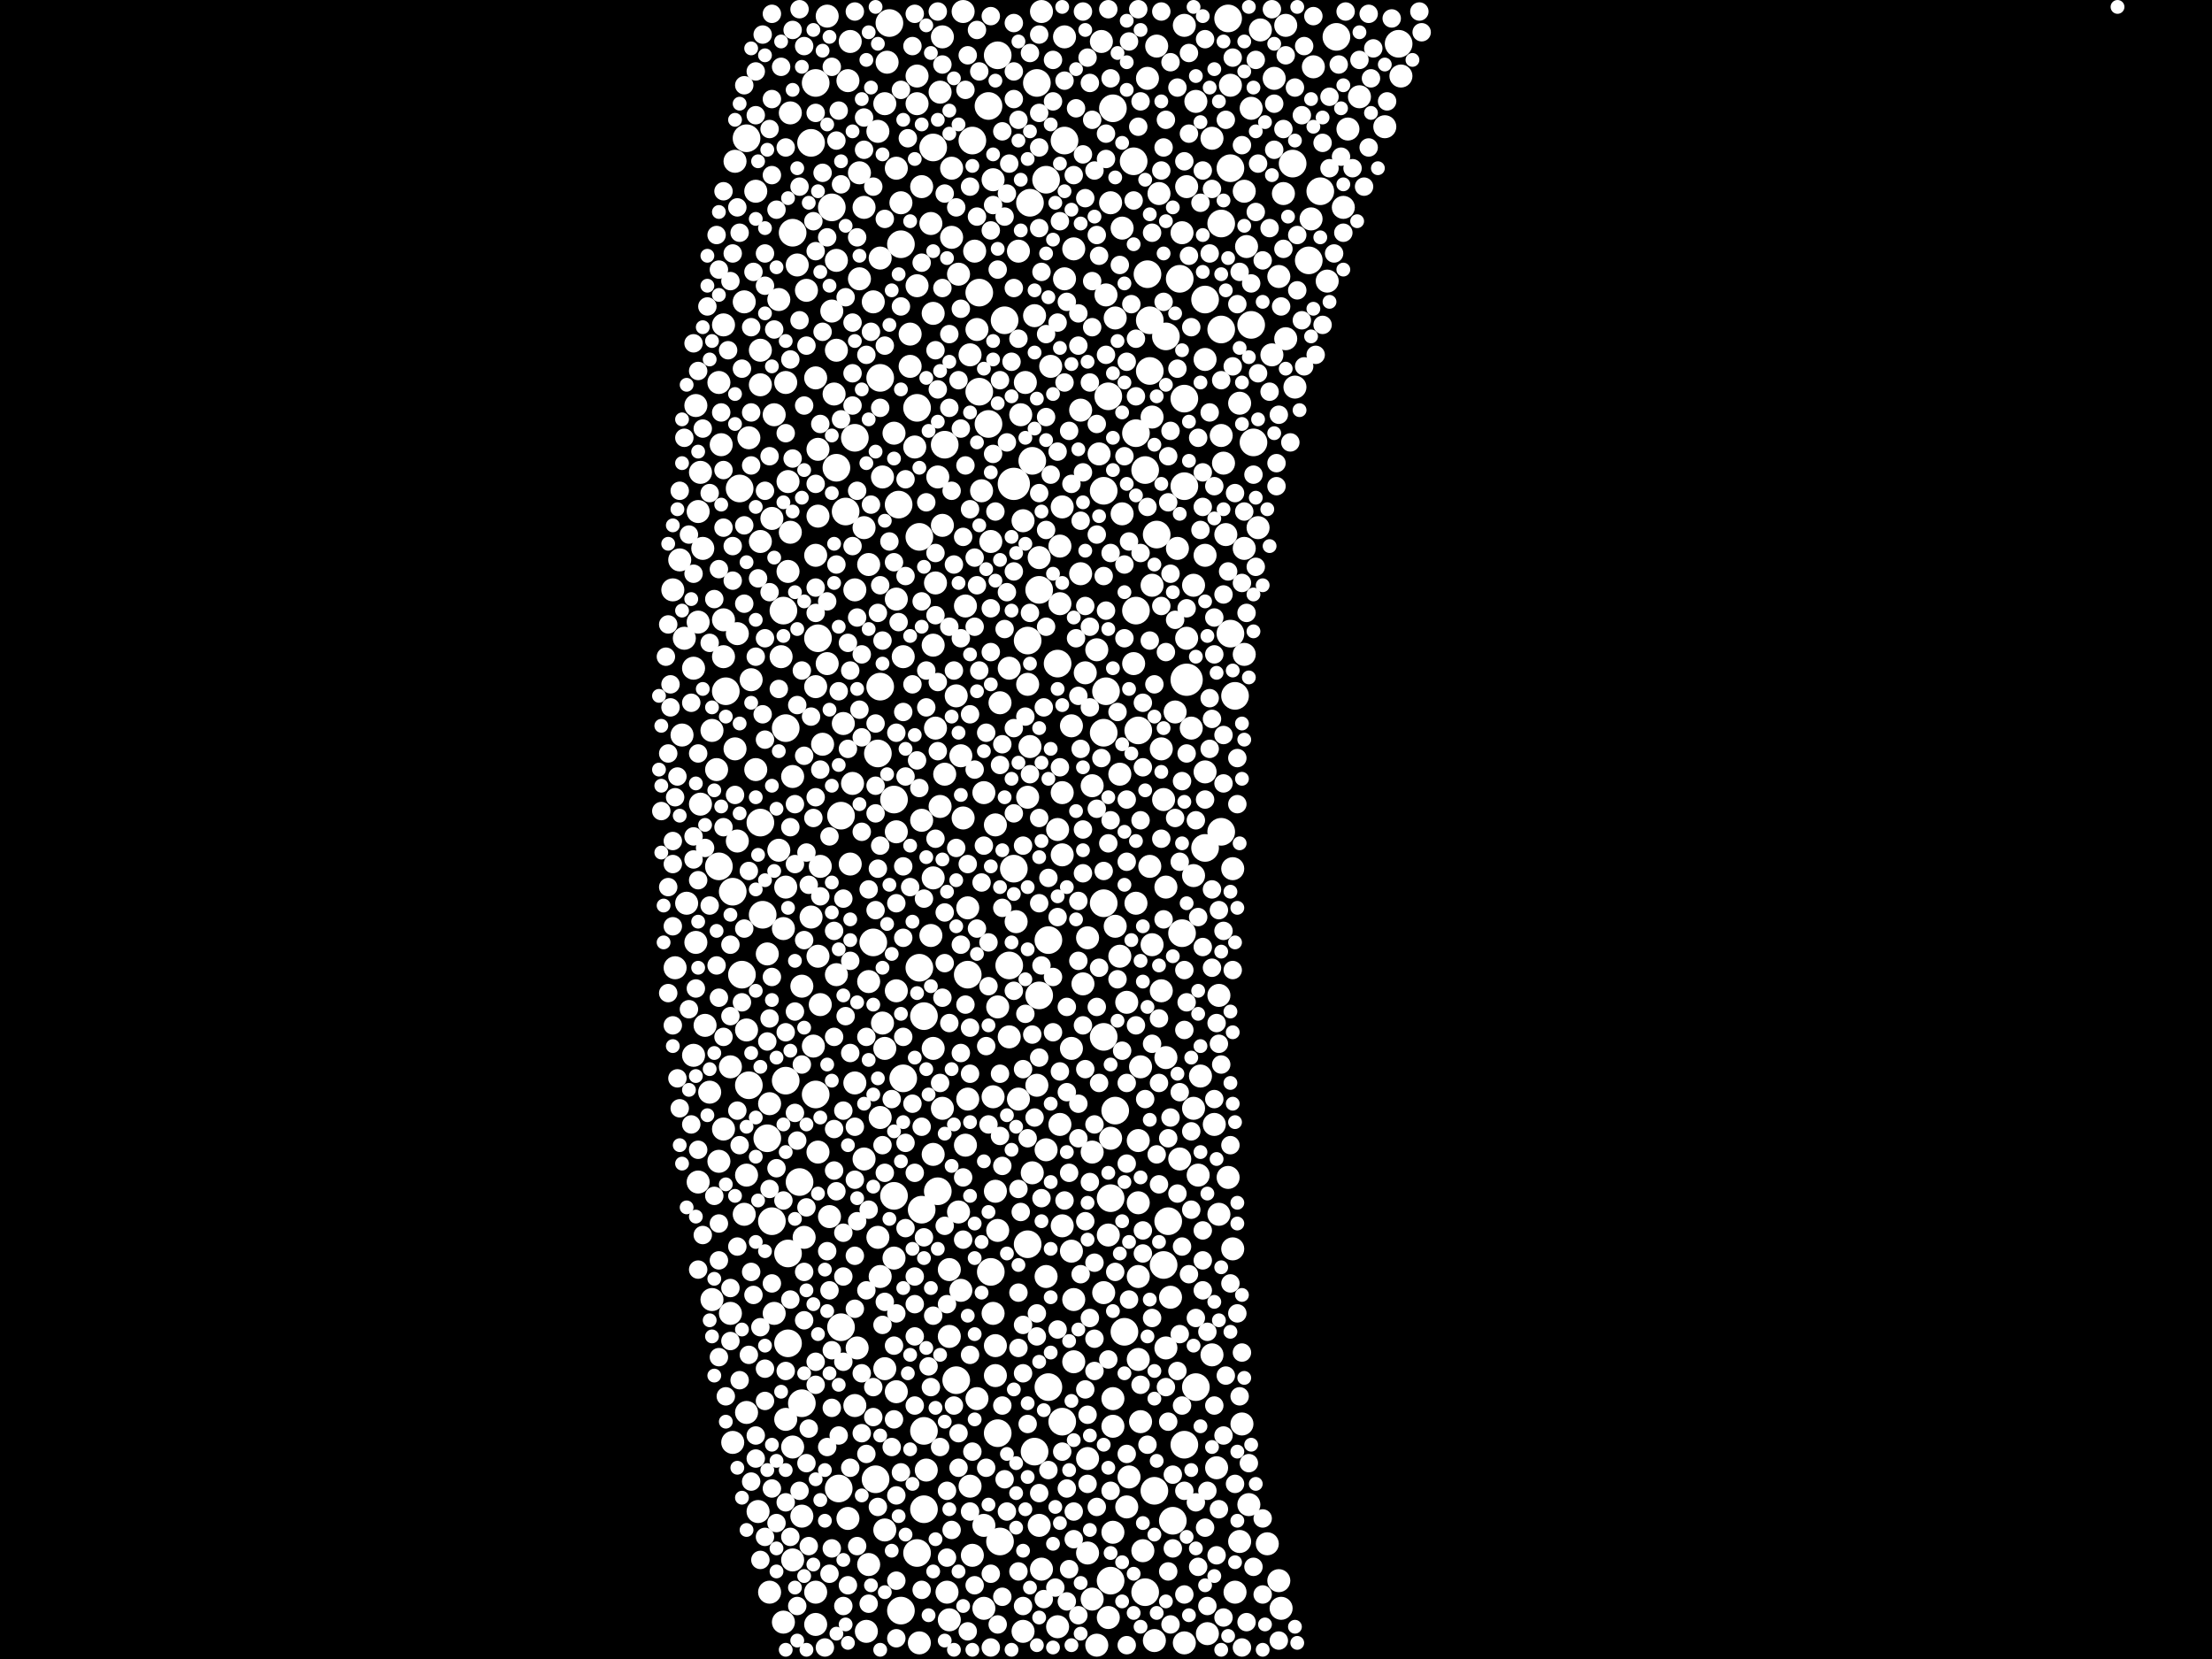 <?xml version="1.0" encoding="utf-8"?>
<svg xmlns="http://www.w3.org/2000/svg"
     xmlns:xlink="http://www.w3.org/1999/xlink" width="1920" height="1440" >

            <defs>
            <style type="text/css"><![CDATA[
circle {stroke: none;}
.c0 {fill: #FFFFFF;}
]]></style>
            </defs>
<rect x="0" y="0" width="1920" height="1440" fill="black"/>
<circle cx="880" cy="420" r="14" class="c0"/>
<circle cx="1030" cy="590" r="14" class="c0"/>
<circle cx="866" cy="48" r="12" class="c0"/>
<circle cx="682" cy="938" r="12" class="c0"/>
<circle cx="1066" cy="16" r="12" class="c0"/>
<circle cx="896" cy="400" r="12" class="c0"/>
<circle cx="802" cy="882" r="12" class="c0"/>
<circle cx="1024" cy="242" r="12" class="c0"/>
<circle cx="998" cy="322" r="12" class="c0"/>
<circle cx="1014" cy="1060" r="12" class="c0"/>
<circle cx="868" cy="1338" r="12" class="c0"/>
<circle cx="722" cy="180" r="12" class="c0"/>
<circle cx="968" cy="964" r="12" class="c0"/>
<circle cx="642" cy="424" r="12" class="c0"/>
<circle cx="734" cy="444" r="12" class="c0"/>
<circle cx="840" cy="846" r="12" class="c0"/>
<circle cx="762" cy="654" r="12" class="c0"/>
<circle cx="682" cy="632" r="12" class="c0"/>
<circle cx="1060" cy="286" r="12" class="c0"/>
<circle cx="994" cy="1382" r="12" class="c0"/>
<circle cx="772" cy="20" r="12" class="c0"/>
<circle cx="996" cy="238" r="12" class="c0"/>
<circle cx="962" cy="344" r="12" class="c0"/>
<circle cx="1028" cy="1254" r="12" class="c0"/>
<circle cx="902" cy="512" r="12" class="c0"/>
<circle cx="730" cy="708" r="12" class="c0"/>
<circle cx="902" cy="864" r="12" class="c0"/>
<circle cx="684" cy="1166" r="12" class="c0"/>
<circle cx="1028" cy="422" r="12" class="c0"/>
<circle cx="708" cy="72" r="12" class="c0"/>
<circle cx="1018" cy="1320" r="12" class="c0"/>
<circle cx="844" cy="122" r="12" class="c0"/>
<circle cx="958" cy="426" r="12" class="c0"/>
<circle cx="1046" cy="736" r="12" class="c0"/>
<circle cx="684" cy="1088" r="12" class="c0"/>
<circle cx="850" cy="254" r="12" class="c0"/>
<circle cx="636" cy="774" r="12" class="c0"/>
<circle cx="1214" cy="38" r="12" class="c0"/>
<circle cx="798" cy="466" r="12" class="c0"/>
<circle cx="910" cy="816" r="12" class="c0"/>
<circle cx="1086" cy="282" r="12" class="c0"/>
<circle cx="830" cy="1198" r="12" class="c0"/>
<circle cx="900" cy="72" r="12" class="c0"/>
<circle cx="1060" cy="722" r="12" class="c0"/>
<circle cx="922" cy="1234" r="12" class="c0"/>
<circle cx="984" cy="140" r="12" class="c0"/>
<circle cx="760" cy="1284" r="12" class="c0"/>
<circle cx="850" cy="340" r="12" class="c0"/>
<circle cx="858" cy="92" r="12" class="c0"/>
<circle cx="958" cy="784" r="12" class="c0"/>
<circle cx="624" cy="752" r="12" class="c0"/>
<circle cx="784" cy="936" r="12" class="c0"/>
<circle cx="1026" cy="810" r="12" class="c0"/>
<circle cx="960" cy="600" r="12" class="c0"/>
<circle cx="1122" cy="142" r="12" class="c0"/>
<circle cx="1068" cy="550" r="12" class="c0"/>
<circle cx="810" cy="128" r="12" class="c0"/>
<circle cx="876" cy="838" r="12" class="c0"/>
<circle cx="666" cy="988" r="12" class="c0"/>
<circle cx="880" cy="754" r="12" class="c0"/>
<circle cx="742" cy="380" r="12" class="c0"/>
<circle cx="710" cy="554" r="12" class="c0"/>
<circle cx="680" cy="530" r="12" class="c0"/>
<circle cx="802" cy="1310" r="12" class="c0"/>
<circle cx="758" cy="818" r="12" class="c0"/>
<circle cx="1160" cy="32" r="12" class="c0"/>
<circle cx="1012" cy="292" r="12" class="c0"/>
<circle cx="910" cy="1204" r="12" class="c0"/>
<circle cx="924" cy="122" r="12" class="c0"/>
<circle cx="814" cy="1034" r="12" class="c0"/>
<circle cx="998" cy="278" r="12" class="c0"/>
<circle cx="780" cy="438" r="12" class="c0"/>
<circle cx="1072" cy="604" r="12" class="c0"/>
<circle cx="966" cy="94" r="12" class="c0"/>
<circle cx="858" cy="368" r="12" class="c0"/>
<circle cx="694" cy="1026" r="12" class="c0"/>
<circle cx="650" cy="942" r="12" class="c0"/>
<circle cx="958" cy="636" r="12" class="c0"/>
<circle cx="1068" cy="146" r="12" class="c0"/>
<circle cx="1136" cy="226" r="12" class="c0"/>
<circle cx="892" cy="1080" r="12" class="c0"/>
<circle cx="662" cy="794" r="12" class="c0"/>
<circle cx="630" cy="600" r="12" class="c0"/>
<circle cx="782" cy="1398" r="12" class="c0"/>
<circle cx="688" cy="202" r="12" class="c0"/>
<circle cx="1060" cy="194" r="12" class="c0"/>
<circle cx="986" cy="530" r="12" class="c0"/>
<circle cx="764" cy="596" r="12" class="c0"/>
<circle cx="1028" cy="346" r="12" class="c0"/>
<circle cx="894" cy="176" r="12" class="c0"/>
<circle cx="796" cy="1348" r="12" class="c0"/>
<circle cx="776" cy="694" r="12" class="c0"/>
<circle cx="730" cy="1152" r="12" class="c0"/>
<circle cx="986" cy="376" r="12" class="c0"/>
<circle cx="728" cy="1292" r="12" class="c0"/>
<circle cx="1088" cy="384" r="12" class="c0"/>
<circle cx="644" cy="846" r="12" class="c0"/>
<circle cx="776" cy="1038" r="12" class="c0"/>
<circle cx="872" cy="278" r="12" class="c0"/>
<circle cx="802" cy="1242" r="12" class="c0"/>
<circle cx="860" cy="1104" r="12" class="c0"/>
<circle cx="918" cy="576" r="12" class="c0"/>
<circle cx="1046" cy="260" r="12" class="c0"/>
<circle cx="798" cy="840" r="12" class="c0"/>
<circle cx="1038" cy="1204" r="12" class="c0"/>
<circle cx="696" cy="1218" r="12" class="c0"/>
<circle cx="1010" cy="1098" r="12" class="c0"/>
<circle cx="1002" cy="1294" r="12" class="c0"/>
<circle cx="1004" cy="464" r="12" class="c0"/>
<circle cx="1146" cy="166" r="12" class="c0"/>
<circle cx="898" cy="1260" r="12" class="c0"/>
<circle cx="976" cy="1156" r="12" class="c0"/>
<circle cx="988" cy="634" r="12" class="c0"/>
<circle cx="892" cy="556" r="12" class="c0"/>
<circle cx="964" cy="1040" r="12" class="c0"/>
<circle cx="964" cy="1372" r="12" class="c0"/>
<circle cx="800" cy="1050" r="12" class="c0"/>
<circle cx="908" cy="156" r="12" class="c0"/>
<circle cx="994" cy="408" r="12" class="c0"/>
<circle cx="704" cy="124" r="12" class="c0"/>
<circle cx="782" cy="212" r="12" class="c0"/>
<circle cx="708" cy="950" r="12" class="c0"/>
<circle cx="670" cy="1060" r="12" class="c0"/>
<circle cx="660" cy="714" r="12" class="c0"/>
<circle cx="764" cy="328" r="12" class="c0"/>
<circle cx="958" cy="900" r="12" class="c0"/>
<circle cx="648" cy="120" r="12" class="c0"/>
<circle cx="866" cy="1244" r="12" class="c0"/>
<circle cx="796" cy="354" r="12" class="c0"/>
<circle cx="820" cy="386" r="12" class="c0"/>
<circle cx="726" cy="406" r="12" class="c0"/>
<circle cx="948" cy="1388" r="10" class="c0"/>
<circle cx="742" cy="1220" r="10" class="c0"/>
<circle cx="762" cy="1074" r="10" class="c0"/>
<circle cx="1152" cy="244" r="10" class="c0"/>
<circle cx="602" cy="580" r="10" class="c0"/>
<circle cx="924" cy="32" r="10" class="c0"/>
<circle cx="680" cy="806" r="10" class="c0"/>
<circle cx="866" cy="874" r="10" class="c0"/>
<circle cx="1046" cy="312" r="10" class="c0"/>
<circle cx="648" cy="1226" r="10" class="c0"/>
<circle cx="1078" cy="1236" r="10" class="c0"/>
<circle cx="770" cy="54" r="10" class="c0"/>
<circle cx="984" cy="576" r="10" class="c0"/>
<circle cx="700" cy="252" r="10" class="c0"/>
<circle cx="768" cy="90" r="10" class="c0"/>
<circle cx="838" cy="994" r="10" class="c0"/>
<circle cx="1048" cy="1418" r="10" class="c0"/>
<circle cx="912" cy="318" r="10" class="c0"/>
<circle cx="884" cy="218" r="10" class="c0"/>
<circle cx="832" cy="238" r="10" class="c0"/>
<circle cx="696" cy="856" r="10" class="c0"/>
<circle cx="962" cy="1404" r="10" class="c0"/>
<circle cx="842" cy="1290" r="10" class="c0"/>
<circle cx="718" cy="14" r="10" class="c0"/>
<circle cx="998" cy="752" r="10" class="c0"/>
<circle cx="638" cy="650" r="10" class="c0"/>
<circle cx="904" cy="1362" r="10" class="c0"/>
<circle cx="722" cy="270" r="10" class="c0"/>
<circle cx="684" cy="496" r="10" class="c0"/>
<circle cx="762" cy="114" r="10" class="c0"/>
<circle cx="860" cy="470" r="10" class="c0"/>
<circle cx="824" cy="1406" r="10" class="c0"/>
<circle cx="944" cy="814" r="10" class="c0"/>
<circle cx="1068" cy="74" r="10" class="c0"/>
<circle cx="1058" cy="864" r="10" class="c0"/>
<circle cx="622" cy="668" r="10" class="c0"/>
<circle cx="604" cy="818" r="10" class="c0"/>
<circle cx="676" cy="260" r="10" class="c0"/>
<circle cx="746" cy="242" r="10" class="c0"/>
<circle cx="990" cy="926" r="10" class="c0"/>
<circle cx="1012" cy="918" r="10" class="c0"/>
<circle cx="1036" cy="508" r="10" class="c0"/>
<circle cx="896" cy="1018" r="10" class="c0"/>
<circle cx="594" cy="554" r="10" class="c0"/>
<circle cx="816" cy="700" r="10" class="c0"/>
<circle cx="1000" cy="362" r="10" class="c0"/>
<circle cx="1026" cy="202" r="10" class="c0"/>
<circle cx="1066" cy="1022" r="10" class="c0"/>
<circle cx="972" cy="672" r="10" class="c0"/>
<circle cx="602" cy="916" r="10" class="c0"/>
<circle cx="606" cy="444" r="10" class="c0"/>
<circle cx="958" cy="1122" r="10" class="c0"/>
<circle cx="712" cy="872" r="10" class="c0"/>
<circle cx="764" cy="970" r="10" class="c0"/>
<circle cx="1086" cy="94" r="10" class="c0"/>
<circle cx="688" cy="1354" r="10" class="c0"/>
<circle cx="894" cy="648" r="10" class="c0"/>
<circle cx="586" cy="840" r="10" class="c0"/>
<circle cx="766" cy="888" r="10" class="c0"/>
<circle cx="1216" cy="66" r="10" class="c0"/>
<circle cx="810" cy="560" r="10" class="c0"/>
<circle cx="1012" cy="1170" r="10" class="c0"/>
<circle cx="960" cy="256" r="10" class="c0"/>
<circle cx="778" cy="520" r="10" class="c0"/>
<circle cx="990" cy="1234" r="10" class="c0"/>
<circle cx="954" cy="394" r="10" class="c0"/>
<circle cx="686" cy="98" r="10" class="c0"/>
<circle cx="882" cy="800" r="10" class="c0"/>
<circle cx="784" cy="570" r="10" class="c0"/>
<circle cx="782" cy="176" r="10" class="c0"/>
<circle cx="974" cy="198" r="10" class="c0"/>
<circle cx="658" cy="1312" r="10" class="c0"/>
<circle cx="1040" cy="1020" r="10" class="c0"/>
<circle cx="988" cy="1180" r="10" class="c0"/>
<circle cx="922" cy="440" r="10" class="c0"/>
<circle cx="1036" cy="760" r="10" class="c0"/>
<circle cx="1100" cy="1340" r="10" class="c0"/>
<circle cx="1104" cy="308" r="10" class="c0"/>
<circle cx="1082" cy="214" r="10" class="c0"/>
<circle cx="668" cy="1382" r="10" class="c0"/>
<circle cx="810" cy="762" r="10" class="c0"/>
<circle cx="812" cy="506" r="10" class="c0"/>
<circle cx="1140" cy="58" r="10" class="c0"/>
<circle cx="640" cy="730" r="10" class="c0"/>
<circle cx="804" cy="1276" r="10" class="c0"/>
<circle cx="778" cy="1208" r="10" class="c0"/>
<circle cx="824" cy="1160" r="10" class="c0"/>
<circle cx="840" cy="954" r="10" class="c0"/>
<circle cx="628" cy="980" r="10" class="c0"/>
<circle cx="790" cy="318" r="10" class="c0"/>
<circle cx="966" cy="1214" r="10" class="c0"/>
<circle cx="908" cy="1108" r="10" class="c0"/>
<circle cx="796" cy="248" r="10" class="c0"/>
<circle cx="618" cy="1128" r="10" class="c0"/>
<circle cx="1080" cy="568" r="10" class="c0"/>
<circle cx="922" cy="688" r="10" class="c0"/>
<circle cx="746" cy="150" r="10" class="c0"/>
<circle cx="646" cy="1054" r="10" class="c0"/>
<circle cx="1004" cy="40" r="10" class="c0"/>
<circle cx="682" cy="332" r="10" class="c0"/>
<circle cx="736" cy="1318" r="10" class="c0"/>
<circle cx="1076" cy="1338" r="10" class="c0"/>
<circle cx="628" cy="538" r="10" class="c0"/>
<circle cx="744" cy="1170" r="10" class="c0"/>
<circle cx="754" cy="490" r="10" class="c0"/>
<circle cx="886" cy="360" r="10" class="c0"/>
<circle cx="956" cy="36" r="10" class="c0"/>
<circle cx="1002" cy="1424" r="10" class="c0"/>
<circle cx="892" cy="692" r="10" class="c0"/>
<circle cx="706" cy="908" r="10" class="c0"/>
<circle cx="668" cy="958" r="10" class="c0"/>
<circle cx="1012" cy="770" r="10" class="c0"/>
<circle cx="650" cy="380" r="10" class="c0"/>
<circle cx="810" cy="272" r="10" class="c0"/>
<circle cx="778" cy="722" r="10" class="c0"/>
<circle cx="842" cy="308" r="10" class="c0"/>
<circle cx="1076" cy="350" r="10" class="c0"/>
<circle cx="610" cy="476" r="10" class="c0"/>
<circle cx="1052" cy="120" r="10" class="c0"/>
<circle cx="1080" cy="476" r="10" class="c0"/>
<circle cx="738" cy="36" r="10" class="c0"/>
<circle cx="1052" cy="1176" r="10" class="c0"/>
<circle cx="812" cy="632" r="10" class="c0"/>
<circle cx="920" cy="976" r="10" class="c0"/>
<circle cx="862" cy="156" r="10" class="c0"/>
<circle cx="930" cy="630" r="10" class="c0"/>
<circle cx="660" cy="470" r="10" class="c0"/>
<circle cx="838" cy="526" r="10" class="c0"/>
<circle cx="660" cy="304" r="10" class="c0"/>
<circle cx="726" cy="846" r="10" class="c0"/>
<circle cx="794" cy="388" r="10" class="c0"/>
<circle cx="944" cy="1266" r="10" class="c0"/>
<circle cx="808" cy="194" r="10" class="c0"/>
<circle cx="980" cy="1282" r="10" class="c0"/>
<circle cx="634" cy="926" r="10" class="c0"/>
<circle cx="712" cy="752" r="10" class="c0"/>
<circle cx="1070" cy="754" r="10" class="c0"/>
<circle cx="604" cy="352" r="10" class="c0"/>
<circle cx="864" cy="1194" r="10" class="c0"/>
<circle cx="932" cy="1182" r="10" class="c0"/>
<circle cx="682" cy="770" r="10" class="c0"/>
<circle cx="796" cy="66" r="10" class="c0"/>
<circle cx="776" cy="376" r="10" class="c0"/>
<circle cx="1024" cy="1006" r="10" class="c0"/>
<circle cx="768" cy="910" r="10" class="c0"/>
<circle cx="624" cy="332" r="10" class="c0"/>
<circle cx="790" cy="290" r="10" class="c0"/>
<circle cx="1028" cy="1426" r="10" class="c0"/>
<circle cx="876" cy="900" r="10" class="c0"/>
<circle cx="888" cy="452" r="10" class="c0"/>
<circle cx="768" cy="1328" r="10" class="c0"/>
<circle cx="656" cy="668" r="10" class="c0"/>
<circle cx="708" cy="328" r="10" class="c0"/>
<circle cx="1112" cy="1396" r="10" class="c0"/>
<circle cx="698" cy="1074" r="10" class="c0"/>
<circle cx="992" cy="1346" r="10" class="c0"/>
<circle cx="1036" cy="962" r="10" class="c0"/>
<circle cx="1010" cy="694" r="10" class="c0"/>
<circle cx="898" cy="274" r="10" class="c0"/>
<circle cx="932" cy="1128" r="10" class="c0"/>
<circle cx="952" cy="564" r="10" class="c0"/>
<circle cx="720" cy="1056" r="10" class="c0"/>
<circle cx="848" cy="1214" r="10" class="c0"/>
<circle cx="1110" cy="240" r="10" class="c0"/>
<circle cx="974" cy="446" r="10" class="c0"/>
<circle cx="778" cy="860" r="10" class="c0"/>
<circle cx="778" cy="146" r="10" class="c0"/>
<circle cx="938" cy="356" r="10" class="c0"/>
<circle cx="1042" cy="934" r="10" class="c0"/>
<circle cx="764" cy="224" r="10" class="c0"/>
<circle cx="920" cy="474" r="10" class="c0"/>
<circle cx="1030" cy="162" r="10" class="c0"/>
<circle cx="918" cy="720" r="10" class="c0"/>
<circle cx="818" cy="456" r="10" class="c0"/>
<circle cx="988" cy="1044" r="10" class="c0"/>
<circle cx="742" cy="512" r="10" class="c0"/>
<circle cx="608" cy="410" r="10" class="c0"/>
<circle cx="1022" cy="476" r="10" class="c0"/>
<circle cx="626" cy="386" r="10" class="c0"/>
<circle cx="1106" cy="68" r="10" class="c0"/>
<circle cx="864" cy="716" r="10" class="c0"/>
<circle cx="826" cy="146" r="10" class="c0"/>
<circle cx="818" cy="32" r="10" class="c0"/>
<circle cx="848" cy="286" r="10" class="c0"/>
<circle cx="952" cy="1428" r="10" class="c0"/>
<circle cx="864" cy="1034" r="10" class="c0"/>
<circle cx="948" cy="1000" r="10" class="c0"/>
<circle cx="724" cy="342" r="10" class="c0"/>
<circle cx="1038" cy="88" r="10" class="c0"/>
<circle cx="1006" cy="168" r="10" class="c0"/>
<circle cx="818" cy="962" r="10" class="c0"/>
<circle cx="1030" cy="554" r="10" class="c0"/>
<circle cx="710" cy="448" r="10" class="c0"/>
<circle cx="646" cy="262" r="10" class="c0"/>
<circle cx="968" cy="276" r="10" class="c0"/>
<circle cx="1166" cy="180" r="10" class="c0"/>
<circle cx="758" cy="262" r="10" class="c0"/>
<circle cx="822" cy="1382" r="10" class="c0"/>
<circle cx="864" cy="1168" r="10" class="c0"/>
<circle cx="752" cy="1416" r="10" class="c0"/>
<circle cx="944" cy="1348" r="10" class="c0"/>
<circle cx="634" cy="1140" r="10" class="c0"/>
<circle cx="636" cy="1252" r="10" class="c0"/>
<circle cx="1046" cy="670" r="10" class="c0"/>
<circle cx="684" cy="418" r="10" class="c0"/>
<circle cx="584" cy="512" r="10" class="c0"/>
<circle cx="766" cy="414" r="10" class="c0"/>
<circle cx="618" cy="634" r="10" class="c0"/>
<circle cx="754" cy="1358" r="10" class="c0"/>
<circle cx="628" cy="282" r="10" class="c0"/>
<circle cx="754" cy="852" r="10" class="c0"/>
<circle cx="608" cy="698" r="10" class="c0"/>
<circle cx="606" cy="540" r="10" class="c0"/>
<circle cx="640" cy="550" r="10" class="c0"/>
<circle cx="672" cy="360" r="10" class="c0"/>
<circle cx="832" cy="1052" r="10" class="c0"/>
<circle cx="964" cy="988" r="10" class="c0"/>
<circle cx="868" cy="610" r="10" class="c0"/>
<circle cx="876" cy="580" r="10" class="c0"/>
<circle cx="1116" cy="22" r="10" class="c0"/>
<circle cx="922" cy="1064" r="10" class="c0"/>
<circle cx="938" cy="498" r="10" class="c0"/>
<circle cx="972" cy="830" r="10" class="c0"/>
<circle cx="798" cy="1426" r="10" class="c0"/>
<circle cx="854" cy="1324" r="10" class="c0"/>
<circle cx="940" cy="854" r="10" class="c0"/>
<circle cx="1170" cy="112" r="10" class="c0"/>
<circle cx="836" cy="10" r="10" class="c0"/>
<circle cx="866" cy="1068" r="10" class="c0"/>
<circle cx="942" cy="584" r="10" class="c0"/>
<circle cx="1008" cy="860" r="10" class="c0"/>
<circle cx="592" cy="638" r="10" class="c0"/>
<circle cx="1054" cy="976" r="10" class="c0"/>
<circle cx="1202" cy="110" r="10" class="c0"/>
<circle cx="1092" cy="458" r="10" class="c0"/>
<circle cx="978" cy="870" r="10" class="c0"/>
<circle cx="852" cy="426" r="10" class="c0"/>
<circle cx="890" cy="332" r="10" class="c0"/>
<circle cx="1110" cy="1372" r="10" class="c0"/>
<circle cx="1008" cy="650" r="10" class="c0"/>
<circle cx="996" cy="68" r="10" class="c0"/>
<circle cx="796" cy="90" r="10" class="c0"/>
<circle cx="670" cy="450" r="10" class="c0"/>
<circle cx="666" cy="828" r="10" class="c0"/>
<circle cx="682" cy="1232" r="10" class="c0"/>
<circle cx="1094" cy="26" r="10" class="c0"/>
<circle cx="1114" cy="168" r="10" class="c0"/>
<circle cx="652" cy="590" r="10" class="c0"/>
<circle cx="680" cy="1408" r="10" class="c0"/>
<circle cx="922" cy="742" r="10" class="c0"/>
<circle cx="862" cy="952" r="10" class="c0"/>
<circle cx="736" cy="70" r="10" class="c0"/>
<circle cx="902" cy="1324" r="10" class="c0"/>
<circle cx="834" cy="656" r="10" class="c0"/>
<circle cx="688" cy="1256" r="10" class="c0"/>
<circle cx="612" cy="890" r="10" class="c0"/>
<circle cx="932" cy="216" r="10" class="c0"/>
<circle cx="962" cy="1072" r="10" class="c0"/>
<circle cx="726" cy="304" r="10" class="c0"/>
<circle cx="1124" cy="336" r="10" class="c0"/>
<circle cx="678" cy="570" r="10" class="c0"/>
<circle cx="1046" cy="482" r="10" class="c0"/>
<circle cx="1062" cy="402" r="10" class="c0"/>
<circle cx="986" cy="784" r="10" class="c0"/>
<circle cx="1180" cy="84" r="10" class="c0"/>
<circle cx="824" cy="1102" r="10" class="c0"/>
<circle cx="1016" cy="1126" r="10" class="c0"/>
<circle cx="710" cy="830" r="10" class="c0"/>
<circle cx="978" cy="1308" r="10" class="c0"/>
<circle cx="750" cy="1006" r="10" class="c0"/>
<circle cx="764" cy="1108" r="10" class="c0"/>
<circle cx="714" cy="646" r="10" class="c0"/>
<circle cx="1034" cy="632" r="10" class="c0"/>
<circle cx="1138" cy="190" r="10" class="c0"/>
<circle cx="718" cy="576" r="10" class="c0"/>
<circle cx="708" cy="482" r="10" class="c0"/>
<circle cx="930" cy="1086" r="10" class="c0"/>
<circle cx="606" cy="1026" r="10" class="c0"/>
<circle cx="854" cy="1396" r="10" class="c0"/>
<circle cx="884" cy="954" r="10" class="c0"/>
<circle cx="708" cy="596" r="10" class="c0"/>
<circle cx="616" cy="948" r="10" class="c0"/>
<circle cx="776" cy="1092" r="10" class="c0"/>
<circle cx="692" cy="230" r="10" class="c0"/>
<circle cx="968" cy="804" r="10" class="c0"/>
<circle cx="1060" cy="378" r="10" class="c0"/>
<circle cx="648" cy="1020" r="10" class="c0"/>
<circle cx="964" cy="176" r="10" class="c0"/>
<circle cx="826" cy="206" r="10" class="c0"/>
<circle cx="810" cy="910" r="10" class="c0"/>
<circle cx="1070" cy="1084" r="10" class="c0"/>
<circle cx="656" cy="166" r="10" class="c0"/>
<circle cx="844" cy="1350" r="10" class="c0"/>
<circle cx="1084" cy="1306" r="10" class="c0"/>
<circle cx="920" cy="524" r="10" class="c0"/>
<circle cx="930" cy="910" r="10" class="c0"/>
<circle cx="710" cy="1000" r="10" class="c0"/>
<circle cx="1116" cy="294" r="10" class="c0"/>
<circle cx="834" cy="1120" r="10" class="c0"/>
<circle cx="638" cy="140" r="10" class="c0"/>
<circle cx="988" cy="1108" r="10" class="c0"/>
<circle cx="836" cy="710" r="10" class="c0"/>
<circle cx="742" cy="940" r="10" class="c0"/>
<circle cx="800" cy="162" r="10" class="c0"/>
<circle cx="672" cy="1140" r="10" class="c0"/>
<circle cx="900" cy="942" r="10" class="c0"/>
<circle cx="816" cy="80" r="10" class="c0"/>
<circle cx="648" cy="894" r="10" class="c0"/>
<circle cx="1080" cy="166" r="10" class="c0"/>
<circle cx="904" cy="10" r="10" class="c0"/>
<circle cx="1028" cy="22" r="10" class="c0"/>
<circle cx="596" cy="784" r="10" class="c0"/>
<circle cx="902" cy="484" r="10" class="c0"/>
<circle cx="800" cy="712" r="10" class="c0"/>
<circle cx="924" cy="242" r="10" class="c0"/>
<circle cx="708" cy="1410" r="10" class="c0"/>
<circle cx="1072" cy="1382" r="10" class="c0"/>
<circle cx="908" cy="998" r="10" class="c0"/>
<circle cx="1000" cy="820" r="10" class="c0"/>
<circle cx="830" cy="604" r="10" class="c0"/>
<circle cx="1020" cy="618" r="10" class="c0"/>
<circle cx="726" cy="226" r="10" class="c0"/>
<circle cx="948" cy="682" r="10" class="c0"/>
<circle cx="846" cy="218" r="10" class="c0"/>
<circle cx="966" cy="1330" r="10" class="c0"/>
<circle cx="624" cy="1008" r="10" class="c0"/>
<circle cx="740" cy="680" r="10" class="c0"/>
<circle cx="1064" cy="464" r="10" class="c0"/>
<circle cx="966" cy="1238" r="10" class="c0"/>
<circle cx="676" cy="738" r="10" class="c0"/>
<circle cx="1058" cy="1054" r="10" class="c0"/>
<circle cx="688" cy="674" r="10" class="c0"/>
<circle cx="854" cy="688" r="10" class="c0"/>
<circle cx="888" cy="1416" r="10" class="c0"/>
<circle cx="750" cy="180" r="10" class="c0"/>
<circle cx="708" cy="1382" r="10" class="c0"/>
<circle cx="808" cy="812" r="10" class="c0"/>
<circle cx="660" cy="334" r="10" class="c0"/>
<circle cx="810" cy="1002" r="10" class="c0"/>
<circle cx="768" cy="1188" r="10" class="c0"/>
<circle cx="840" cy="788" r="10" class="c0"/>
<circle cx="1000" cy="508" r="10" class="c0"/>
<circle cx="710" cy="390" r="10" class="c0"/>
<circle cx="892" cy="594" r="10" class="c0"/>
<circle cx="1056" cy="1274" r="10" class="c0"/>
<circle cx="918" cy="1412" r="10" class="c0"/>
<circle cx="732" cy="628" r="10" class="c0"/>
<circle cx="750" cy="458" r="10" class="c0"/>
<circle cx="686" cy="462" r="10" class="c0"/>
<circle cx="820" cy="672" r="10" class="c0"/>
<circle cx="738" cy="750" r="10" class="c0"/>
<circle cx="814" cy="414" r="10" class="c0"/>
<circle cx="862" cy="1140" r="10" class="c0"/>
<circle cx="988" cy="990" r="10" class="c0"/>
<circle cx="696" cy="1316" r="10" class="c0"/>
<circle cx="704" cy="796" r="10" class="c0"/>
<circle cx="590" cy="486" r="10" class="c0"/>
<circle cx="628" cy="570" r="10" class="c0"/>
<circle cx="1016" cy="1410" r="8" class="c0"/>
<circle cx="1008" cy="728" r="8" class="c0"/>
<circle cx="1016" cy="970" r="8" class="c0"/>
<circle cx="662" cy="30" r="8" class="c0"/>
<circle cx="782" cy="1278" r="8" class="c0"/>
<circle cx="802" cy="780" r="8" class="c0"/>
<circle cx="948" cy="284" r="8" class="c0"/>
<circle cx="890" cy="880" r="8" class="c0"/>
<circle cx="1056" cy="888" r="8" class="c0"/>
<circle cx="1022" cy="320" r="8" class="c0"/>
<circle cx="1034" cy="284" r="8" class="c0"/>
<circle cx="690" cy="878" r="8" class="c0"/>
<circle cx="1148" cy="282" r="8" class="c0"/>
<circle cx="848" cy="508" r="8" class="c0"/>
<circle cx="794" cy="1160" r="8" class="c0"/>
<circle cx="664" cy="1334" r="8" class="c0"/>
<circle cx="1072" cy="1288" r="8" class="c0"/>
<circle cx="884" cy="1122" r="8" class="c0"/>
<circle cx="632" cy="304" r="8" class="c0"/>
<circle cx="670" cy="848" r="8" class="c0"/>
<circle cx="884" cy="1032" r="8" class="c0"/>
<circle cx="1016" cy="498" r="8" class="c0"/>
<circle cx="834" cy="554" r="8" class="c0"/>
<circle cx="812" cy="304" r="8" class="c0"/>
<circle cx="842" cy="442" r="8" class="c0"/>
<circle cx="744" cy="536" r="8" class="c0"/>
<circle cx="880" cy="20" r="8" class="c0"/>
<circle cx="954" cy="940" r="8" class="c0"/>
<circle cx="640" cy="180" r="8" class="c0"/>
<circle cx="978" cy="1262" r="8" class="c0"/>
<circle cx="724" cy="900" r="8" class="c0"/>
<circle cx="1050" cy="358" r="8" class="c0"/>
<circle cx="848" cy="806" r="8" class="c0"/>
<circle cx="902" cy="1296" r="8" class="c0"/>
<circle cx="1114" cy="112" r="8" class="c0"/>
<circle cx="792" cy="594" r="8" class="c0"/>
<circle cx="804" cy="436" r="8" class="c0"/>
<circle cx="918" cy="280" r="8" class="c0"/>
<circle cx="584" cy="730" r="8" class="c0"/>
<circle cx="1014" cy="396" r="8" class="c0"/>
<circle cx="766" cy="994" r="8" class="c0"/>
<circle cx="624" cy="1094" r="8" class="c0"/>
<circle cx="946" cy="544" r="8" class="c0"/>
<circle cx="1076" cy="1212" r="8" class="c0"/>
<circle cx="896" cy="898" r="8" class="c0"/>
<circle cx="1090" cy="52" r="8" class="c0"/>
<circle cx="656" cy="100" r="8" class="c0"/>
<circle cx="744" cy="206" r="8" class="c0"/>
<circle cx="1120" cy="384" r="8" class="c0"/>
<circle cx="778" cy="1372" r="8" class="c0"/>
<circle cx="740" cy="324" r="8" class="c0"/>
<circle cx="920" cy="666" r="8" class="c0"/>
<circle cx="692" cy="1394" r="8" class="c0"/>
<circle cx="878" cy="314" r="8" class="c0"/>
<circle cx="654" cy="236" r="8" class="c0"/>
<circle cx="624" cy="1178" r="8" class="c0"/>
<circle cx="918" cy="796" r="8" class="c0"/>
<circle cx="946" cy="1026" r="8" class="c0"/>
<circle cx="1000" cy="1144" r="8" class="c0"/>
<circle cx="1016" cy="374" r="8" class="c0"/>
<circle cx="1002" cy="594" r="8" class="c0"/>
<circle cx="668" cy="884" r="8" class="c0"/>
<circle cx="1046" cy="1326" r="8" class="c0"/>
<circle cx="932" cy="1312" r="8" class="c0"/>
<circle cx="616" cy="558" r="8" class="c0"/>
<circle cx="1014" cy="1364" r="8" class="c0"/>
<circle cx="732" cy="1108" r="8" class="c0"/>
<circle cx="638" cy="690" r="8" class="c0"/>
<circle cx="688" cy="26" r="8" class="c0"/>
<circle cx="644" cy="320" r="8" class="c0"/>
<circle cx="1008" cy="10" r="8" class="c0"/>
<circle cx="694" cy="278" r="8" class="c0"/>
<circle cx="970" cy="618" r="8" class="c0"/>
<circle cx="698" cy="40" r="8" class="c0"/>
<circle cx="870" cy="1220" r="8" class="c0"/>
<circle cx="840" cy="48" r="8" class="c0"/>
<circle cx="964" cy="712" r="8" class="c0"/>
<circle cx="1062" cy="516" r="8" class="c0"/>
<circle cx="988" cy="8" r="8" class="c0"/>
<circle cx="1038" cy="712" r="8" class="c0"/>
<circle cx="888" cy="1394" r="8" class="c0"/>
<circle cx="646" cy="524" r="8" class="c0"/>
<circle cx="748" cy="1244" r="8" class="c0"/>
<circle cx="986" cy="344" r="8" class="c0"/>
<circle cx="1046" cy="34" r="8" class="c0"/>
<circle cx="664" cy="220" r="8" class="c0"/>
<circle cx="762" cy="1308" r="8" class="c0"/>
<circle cx="916" cy="1378" r="8" class="c0"/>
<circle cx="1164" cy="136" r="8" class="c0"/>
<circle cx="952" cy="464" r="8" class="c0"/>
<circle cx="636" cy="220" r="8" class="c0"/>
<circle cx="880" cy="250" r="8" class="c0"/>
<circle cx="960" cy="116" r="8" class="c0"/>
<circle cx="760" cy="790" r="8" class="c0"/>
<circle cx="850" cy="582" r="8" class="c0"/>
<circle cx="628" cy="408" r="8" class="c0"/>
<circle cx="694" cy="162" r="8" class="c0"/>
<circle cx="1070" cy="50" r="8" class="c0"/>
<circle cx="698" cy="352" r="8" class="c0"/>
<circle cx="656" cy="1266" r="8" class="c0"/>
<circle cx="936" cy="834" r="8" class="c0"/>
<circle cx="736" cy="1376" r="8" class="c0"/>
<circle cx="870" cy="114" r="8" class="c0"/>
<circle cx="1062" cy="1246" r="8" class="c0"/>
<circle cx="760" cy="706" r="8" class="c0"/>
<circle cx="722" cy="1222" r="8" class="c0"/>
<circle cx="1050" cy="220" r="8" class="c0"/>
<circle cx="718" cy="522" r="8" class="c0"/>
<circle cx="1190" cy="68" r="8" class="c0"/>
<circle cx="952" cy="368" r="8" class="c0"/>
<circle cx="738" cy="834" r="8" class="c0"/>
<circle cx="588" cy="674" r="8" class="c0"/>
<circle cx="718" cy="1086" r="8" class="c0"/>
<circle cx="1056" cy="1350" r="8" class="c0"/>
<circle cx="1114" cy="216" r="8" class="c0"/>
<circle cx="1168" cy="10" r="8" class="c0"/>
<circle cx="1032" cy="222" r="8" class="c0"/>
<circle cx="1106" cy="90" r="8" class="c0"/>
<circle cx="698" cy="816" r="8" class="c0"/>
<circle cx="818" cy="56" r="8" class="c0"/>
<circle cx="928" cy="374" r="8" class="c0"/>
<circle cx="642" cy="1198" r="8" class="c0"/>
<circle cx="1148" cy="124" r="8" class="c0"/>
<circle cx="904" cy="236" r="8" class="c0"/>
<circle cx="768" cy="1130" r="8" class="c0"/>
<circle cx="944" cy="1288" r="8" class="c0"/>
<circle cx="720" cy="726" r="8" class="c0"/>
<circle cx="960" cy="138" r="8" class="c0"/>
<circle cx="908" cy="362" r="8" class="c0"/>
<circle cx="620" cy="520" r="8" class="c0"/>
<circle cx="978" cy="694" r="8" class="c0"/>
<circle cx="658" cy="502" r="8" class="c0"/>
<circle cx="816" cy="940" r="8" class="c0"/>
<circle cx="578" cy="570" r="8" class="c0"/>
<circle cx="722" cy="58" r="8" class="c0"/>
<circle cx="920" cy="192" r="8" class="c0"/>
<circle cx="1070" cy="318" r="8" class="c0"/>
<circle cx="1074" cy="264" r="8" class="c0"/>
<circle cx="1022" cy="1190" r="8" class="c0"/>
<circle cx="812" cy="480" r="8" class="c0"/>
<circle cx="848" cy="188" r="8" class="c0"/>
<circle cx="962" cy="8" r="8" class="c0"/>
<circle cx="1026" cy="1082" r="8" class="c0"/>
<circle cx="1050" cy="606" r="8" class="c0"/>
<circle cx="910" cy="762" r="8" class="c0"/>
<circle cx="580" cy="862" r="8" class="c0"/>
<circle cx="918" cy="392" r="8" class="c0"/>
<circle cx="652" cy="358" r="8" class="c0"/>
<circle cx="952" cy="1308" r="8" class="c0"/>
<circle cx="948" cy="244" r="8" class="c0"/>
<circle cx="748" cy="568" r="8" class="c0"/>
<circle cx="740" cy="474" r="8" class="c0"/>
<circle cx="844" cy="1260" r="8" class="c0"/>
<circle cx="950" cy="1162" r="8" class="c0"/>
<circle cx="836" cy="1076" r="8" class="c0"/>
<circle cx="994" cy="954" r="8" class="c0"/>
<circle cx="1078" cy="506" r="8" class="c0"/>
<circle cx="754" cy="1392" r="8" class="c0"/>
<circle cx="700" cy="300" r="8" class="c0"/>
<circle cx="940" cy="758" r="8" class="c0"/>
<circle cx="814" cy="10" r="8" class="c0"/>
<circle cx="826" cy="1328" r="8" class="c0"/>
<circle cx="872" cy="1284" r="8" class="c0"/>
<circle cx="854" cy="734" r="8" class="c0"/>
<circle cx="990" cy="712" r="8" class="c0"/>
<circle cx="590" cy="426" r="8" class="c0"/>
<circle cx="902" cy="784" r="8" class="c0"/>
<circle cx="1184" cy="162" r="8" class="c0"/>
<circle cx="834" cy="820" r="8" class="c0"/>
<circle cx="868" cy="932" r="8" class="c0"/>
<circle cx="846" cy="544" r="8" class="c0"/>
<circle cx="728" cy="1246" r="8" class="c0"/>
<circle cx="960" cy="308" r="8" class="c0"/>
<circle cx="1058" cy="790" r="8" class="c0"/>
<circle cx="920" cy="930" r="8" class="c0"/>
<circle cx="1060" cy="330" r="8" class="c0"/>
<circle cx="672" cy="286" r="8" class="c0"/>
<circle cx="742" cy="1090" r="8" class="c0"/>
<circle cx="708" cy="692" r="8" class="c0"/>
<circle cx="1040" cy="380" r="8" class="c0"/>
<circle cx="1088" cy="412" r="8" class="c0"/>
<circle cx="822" cy="1294" r="8" class="c0"/>
<circle cx="766" cy="1150" r="8" class="c0"/>
<circle cx="884" cy="1170" r="8" class="c0"/>
<circle cx="834" cy="914" r="8" class="c0"/>
<circle cx="904" cy="1040" r="8" class="c0"/>
<circle cx="652" cy="284" r="8" class="c0"/>
<circle cx="1026" cy="1220" r="8" class="c0"/>
<circle cx="732" cy="1182" r="8" class="c0"/>
<circle cx="880" cy="706" r="8" class="c0"/>
<circle cx="1154" cy="84" r="8" class="c0"/>
<circle cx="624" cy="1062" r="8" class="c0"/>
<circle cx="724" cy="980" r="8" class="c0"/>
<circle cx="944" cy="1228" r="8" class="c0"/>
<circle cx="822" cy="1132" r="8" class="c0"/>
<circle cx="584" cy="750" r="8" class="c0"/>
<circle cx="574" cy="704" r="8" class="c0"/>
<circle cx="590" cy="962" r="8" class="c0"/>
<circle cx="786" cy="416" r="8" class="c0"/>
<circle cx="876" cy="142" r="8" class="c0"/>
<circle cx="936" cy="782" r="8" class="c0"/>
<circle cx="936" cy="958" r="8" class="c0"/>
<circle cx="1020" cy="538" r="8" class="c0"/>
<circle cx="988" cy="110" r="8" class="c0"/>
<circle cx="926" cy="262" r="8" class="c0"/>
<circle cx="786" cy="992" r="8" class="c0"/>
<circle cx="1078" cy="1174" r="8" class="c0"/>
<circle cx="776" cy="1168" r="8" class="c0"/>
<circle cx="1060" cy="924" r="8" class="c0"/>
<circle cx="768" cy="300" r="8" class="c0"/>
<circle cx="1058" cy="1310" r="8" class="c0"/>
<circle cx="1016" cy="54" r="8" class="c0"/>
<circle cx="714" cy="150" r="8" class="c0"/>
<circle cx="754" cy="1050" r="8" class="c0"/>
<circle cx="946" cy="72" r="8" class="c0"/>
<circle cx="1112" cy="266" r="8" class="c0"/>
<circle cx="902" cy="98" r="8" class="c0"/>
<circle cx="1110" cy="360" r="8" class="c0"/>
<circle cx="670" cy="1114" r="8" class="c0"/>
<circle cx="776" cy="488" r="8" class="c0"/>
<circle cx="912" cy="412" r="8" class="c0"/>
<circle cx="1024" cy="1158" r="8" class="c0"/>
<circle cx="874" cy="1312" r="8" class="c0"/>
<circle cx="680" cy="1042" r="8" class="c0"/>
<circle cx="784" cy="618" r="8" class="c0"/>
<circle cx="622" cy="204" r="8" class="c0"/>
<circle cx="1068" cy="1114" r="8" class="c0"/>
<circle cx="986" cy="294" r="8" class="c0"/>
<circle cx="674" cy="1014" r="8" class="c0"/>
<circle cx="836" cy="466" r="8" class="c0"/>
<circle cx="868" cy="664" r="8" class="c0"/>
<circle cx="1044" cy="1120" r="8" class="c0"/>
<circle cx="682" cy="1190" r="8" class="c0"/>
<circle cx="692" cy="990" r="8" class="c0"/>
<circle cx="958" cy="500" r="8" class="c0"/>
<circle cx="580" cy="654" r="8" class="c0"/>
<circle cx="630" cy="1212" r="8" class="c0"/>
<circle cx="670" cy="86" r="8" class="c0"/>
<circle cx="656" cy="1246" r="8" class="c0"/>
<circle cx="1012" cy="104" r="8" class="c0"/>
<circle cx="1028" cy="894" r="8" class="c0"/>
<circle cx="1022" cy="1036" r="8" class="c0"/>
<circle cx="650" cy="1176" r="8" class="c0"/>
<circle cx="978" cy="748" r="8" class="c0"/>
<circle cx="690" cy="698" r="8" class="c0"/>
<circle cx="786" cy="674" r="8" class="c0"/>
<circle cx="804" cy="582" r="8" class="c0"/>
<circle cx="1038" cy="1304" r="8" class="c0"/>
<circle cx="856" cy="636" r="8" class="c0"/>
<circle cx="674" cy="182" r="8" class="c0"/>
<circle cx="942" cy="172" r="8" class="c0"/>
<circle cx="978" cy="1010" r="8" class="c0"/>
<circle cx="606" cy="998" r="8" class="c0"/>
<circle cx="812" cy="728" r="8" class="c0"/>
<circle cx="842" cy="892" r="8" class="c0"/>
<circle cx="1026" cy="678" r="8" class="c0"/>
<circle cx="708" cy="532" r="8" class="c0"/>
<circle cx="708" cy="1182" r="8" class="c0"/>
<circle cx="894" cy="46" r="8" class="c0"/>
<circle cx="814" cy="338" r="8" class="c0"/>
<circle cx="1052" cy="624" r="8" class="c0"/>
<circle cx="764" cy="354" r="8" class="c0"/>
<circle cx="726" cy="122" r="8" class="c0"/>
<circle cx="764" cy="734" r="8" class="c0"/>
<circle cx="582" cy="614" r="8" class="c0"/>
<circle cx="598" cy="464" r="8" class="c0"/>
<circle cx="734" cy="882" r="8" class="c0"/>
<circle cx="858" cy="976" r="8" class="c0"/>
<circle cx="788" cy="120" r="8" class="c0"/>
<circle cx="646" cy="456" r="8" class="c0"/>
<circle cx="1078" cy="126" r="8" class="c0"/>
<circle cx="700" cy="1048" r="8" class="c0"/>
<circle cx="642" cy="202" r="8" class="c0"/>
<circle cx="1076" cy="236" r="8" class="c0"/>
<circle cx="708" cy="510" r="8" class="c0"/>
<circle cx="880" cy="496" r="8" class="c0"/>
<circle cx="1040" cy="1360" r="8" class="c0"/>
<circle cx="1116" cy="48" r="8" class="c0"/>
<circle cx="946" cy="332" r="8" class="c0"/>
<circle cx="902" cy="918" r="8" class="c0"/>
<circle cx="926" cy="1390" r="8" class="c0"/>
<circle cx="872" cy="188" r="8" class="c0"/>
<circle cx="892" cy="988" r="8" class="c0"/>
<circle cx="924" cy="70" r="8" class="c0"/>
<circle cx="716" cy="1430" r="8" class="c0"/>
<circle cx="872" cy="546" r="8" class="c0"/>
<circle cx="834" cy="268" r="8" class="c0"/>
<circle cx="732" cy="780" r="8" class="c0"/>
<circle cx="792" cy="40" r="8" class="c0"/>
<circle cx="700" cy="1270" r="8" class="c0"/>
<circle cx="824" cy="544" r="8" class="c0"/>
<circle cx="636" cy="474" r="8" class="c0"/>
<circle cx="840" cy="1416" r="8" class="c0"/>
<circle cx="758" cy="162" r="8" class="c0"/>
<circle cx="1010" cy="128" r="8" class="c0"/>
<circle cx="584" cy="890" r="8" class="c0"/>
<circle cx="724" cy="1016" r="8" class="c0"/>
<circle cx="1014" cy="1234" r="8" class="c0"/>
<circle cx="894" cy="532" r="8" class="c0"/>
<circle cx="776" cy="1232" r="8" class="c0"/>
<circle cx="938" cy="1106" r="8" class="c0"/>
<circle cx="708" cy="98" r="8" class="c0"/>
<circle cx="786" cy="500" r="8" class="c0"/>
<circle cx="752" cy="308" r="8" class="c0"/>
<circle cx="996" cy="440" r="8" class="c0"/>
<circle cx="852" cy="766" r="8" class="c0"/>
<circle cx="832" cy="330" r="8" class="c0"/>
<circle cx="1044" cy="822" r="8" class="c0"/>
<circle cx="624" cy="866" r="8" class="c0"/>
<circle cx="734" cy="258" r="8" class="c0"/>
<circle cx="1042" cy="460" r="8" class="c0"/>
<circle cx="860" cy="1430" r="8" class="c0"/>
<circle cx="656" cy="62" r="8" class="c0"/>
<circle cx="1030" cy="870" r="8" class="c0"/>
<circle cx="940" cy="10" r="8" class="c0"/>
<circle cx="740" cy="352" r="8" class="c0"/>
<circle cx="884" cy="1364" r="8" class="c0"/>
<circle cx="930" cy="420" r="8" class="c0"/>
<circle cx="1108" cy="422" r="8" class="c0"/>
<circle cx="838" cy="872" r="8" class="c0"/>
<circle cx="1006" cy="884" r="8" class="c0"/>
<circle cx="1074" cy="658" r="8" class="c0"/>
<circle cx="784" cy="752" r="8" class="c0"/>
<circle cx="604" cy="858" r="8" class="c0"/>
<circle cx="900" cy="1140" r="8" class="c0"/>
<circle cx="1018" cy="1280" r="8" class="c0"/>
<circle cx="580" cy="770" r="8" class="c0"/>
<circle cx="624" cy="494" r="8" class="c0"/>
<circle cx="978" cy="940" r="8" class="c0"/>
<circle cx="722" cy="1344" r="8" class="c0"/>
<circle cx="786" cy="1066" r="8" class="c0"/>
<circle cx="972" cy="230" r="8" class="c0"/>
<circle cx="860" cy="528" r="8" class="c0"/>
<circle cx="1044" cy="410" r="8" class="c0"/>
<circle cx="924" cy="332" r="8" class="c0"/>
<circle cx="836" cy="1022" r="8" class="c0"/>
<circle cx="980" cy="36" r="8" class="c0"/>
<circle cx="610" cy="1072" r="8" class="c0"/>
<circle cx="944" cy="50" r="8" class="c0"/>
<circle cx="1162" cy="56" r="8" class="c0"/>
<circle cx="922" cy="1260" r="8" class="c0"/>
<circle cx="640" cy="1082" r="8" class="c0"/>
<circle cx="622" cy="838" r="8" class="c0"/>
<circle cx="1044" cy="148" r="8" class="c0"/>
<circle cx="1066" cy="496" r="8" class="c0"/>
<circle cx="1090" cy="184" r="8" class="c0"/>
<circle cx="824" cy="290" r="8" class="c0"/>
<circle cx="1102" cy="198" r="8" class="c0"/>
<circle cx="984" cy="174" r="8" class="c0"/>
<circle cx="960" cy="530" r="8" class="c0"/>
<circle cx="694" cy="1294" r="8" class="c0"/>
<circle cx="1040" cy="796" r="8" class="c0"/>
<circle cx="1090" cy="492" r="8" class="c0"/>
<circle cx="992" cy="1088" r="8" class="c0"/>
<circle cx="1062" cy="808" r="8" class="c0"/>
<circle cx="602" cy="298" r="8" class="c0"/>
<circle cx="880" cy="62" r="8" class="c0"/>
<circle cx="936" cy="1402" r="8" class="c0"/>
<circle cx="698" cy="1146" r="8" class="c0"/>
<circle cx="692" cy="612" r="8" class="c0"/>
<circle cx="970" cy="850" r="8" class="c0"/>
<circle cx="1092" cy="324" r="8" class="c0"/>
<circle cx="1010" cy="798" r="8" class="c0"/>
<circle cx="888" cy="1192" r="8" class="c0"/>
<circle cx="1052" cy="164" r="8" class="c0"/>
<circle cx="998" cy="556" r="8" class="c0"/>
<circle cx="902" cy="198" r="8" class="c0"/>
<circle cx="900" cy="1160" r="8" class="c0"/>
<circle cx="704" cy="622" r="8" class="c0"/>
<circle cx="670" cy="12" r="8" class="c0"/>
<circle cx="898" cy="970" r="8" class="c0"/>
<circle cx="750" cy="102" r="8" class="c0"/>
<circle cx="634" cy="820" r="8" class="c0"/>
<circle cx="1046" cy="694" r="8" class="c0"/>
<circle cx="1048" cy="1294" r="8" class="c0"/>
<circle cx="708" cy="420" r="8" class="c0"/>
<circle cx="1082" cy="1408" r="8" class="c0"/>
<circle cx="1022" cy="76" r="8" class="c0"/>
<circle cx="804" cy="614" r="8" class="c0"/>
<circle cx="712" cy="668" r="8" class="c0"/>
<circle cx="1072" cy="428" r="8" class="c0"/>
<circle cx="652" cy="1104" r="8" class="c0"/>
<circle cx="936" cy="300" r="8" class="c0"/>
<circle cx="842" cy="162" r="8" class="c0"/>
<circle cx="1020" cy="710" r="8" class="c0"/>
<circle cx="1180" cy="52" r="8" class="c0"/>
<circle cx="962" cy="1180" r="8" class="c0"/>
<circle cx="1044" cy="1094" r="8" class="c0"/>
<circle cx="676" cy="598" r="8" class="c0"/>
<circle cx="664" cy="1216" r="8" class="c0"/>
<circle cx="868" cy="986" r="8" class="c0"/>
<circle cx="1010" cy="262" r="8" class="c0"/>
<circle cx="650" cy="756" r="8" class="c0"/>
<circle cx="720" cy="1120" r="8" class="c0"/>
<circle cx="702" cy="1240" r="8" class="c0"/>
<circle cx="690" cy="966" r="8" class="c0"/>
<circle cx="728" cy="600" r="8" class="c0"/>
<circle cx="702" cy="1342" r="8" class="c0"/>
<circle cx="990" cy="480" r="8" class="c0"/>
<circle cx="926" cy="1292" r="8" class="c0"/>
<circle cx="1074" cy="1140" r="8" class="c0"/>
<circle cx="964" cy="68" r="8" class="c0"/>
<circle cx="1006" cy="1028" r="8" class="c0"/>
<circle cx="606" cy="322" r="8" class="c0"/>
<circle cx="1028" cy="842" r="8" class="c0"/>
<circle cx="732" cy="1070" r="8" class="c0"/>
<circle cx="1052" cy="840" r="8" class="c0"/>
<circle cx="1142" cy="308" r="8" class="c0"/>
<circle cx="832" cy="1244" r="8" class="c0"/>
<circle cx="846" cy="484" r="8" class="c0"/>
<circle cx="742" cy="10" r="8" class="c0"/>
<circle cx="748" cy="722" r="8" class="c0"/>
<circle cx="1070" cy="842" r="8" class="c0"/>
<circle cx="1140" cy="14" r="8" class="c0"/>
<circle cx="938" cy="650" r="8" class="c0"/>
<circle cx="980" cy="470" r="8" class="c0"/>
<circle cx="668" cy="112" r="8" class="c0"/>
<circle cx="1188" cy="12" r="8" class="c0"/>
<circle cx="822" cy="1352" r="8" class="c0"/>
<circle cx="850" cy="62" r="8" class="c0"/>
<circle cx="794" cy="1018" r="8" class="c0"/>
<circle cx="942" cy="1206" r="8" class="c0"/>
<circle cx="880" cy="632" r="8" class="c0"/>
<circle cx="784" cy="814" r="8" class="c0"/>
<circle cx="942" cy="1060" r="8" class="c0"/>
<circle cx="752" cy="1120" r="8" class="c0"/>
<circle cx="730" cy="364" r="8" class="c0"/>
<circle cx="664" cy="642" r="8" class="c0"/>
<circle cx="1078" cy="1430" r="8" class="c0"/>
<circle cx="626" cy="358" r="8" class="c0"/>
<circle cx="828" cy="490" r="8" class="c0"/>
<circle cx="686" cy="1334" r="8" class="c0"/>
<circle cx="1130" cy="100" r="8" class="c0"/>
<circle cx="884" cy="104" r="8" class="c0"/>
<circle cx="888" cy="734" r="8" class="c0"/>
<circle cx="686" cy="1128" r="8" class="c0"/>
<circle cx="1042" cy="176" r="8" class="c0"/>
<circle cx="1126" cy="204" r="8" class="c0"/>
<circle cx="1008" cy="148" r="8" class="c0"/>
<circle cx="698" cy="656" r="8" class="c0"/>
<circle cx="810" cy="1142" r="8" class="c0"/>
<circle cx="940" cy="720" r="8" class="c0"/>
<circle cx="660" cy="1354" r="8" class="c0"/>
<circle cx="1000" cy="202" r="8" class="c0"/>
<circle cx="728" cy="96" r="8" class="c0"/>
<circle cx="602" cy="498" r="8" class="c0"/>
<circle cx="902" cy="128" r="8" class="c0"/>
<circle cx="892" cy="1236" r="8" class="c0"/>
<circle cx="794" cy="1220" r="8" class="c0"/>
<circle cx="700" cy="740" r="8" class="c0"/>
<circle cx="1032" cy="116" r="8" class="c0"/>
<circle cx="764" cy="508" r="8" class="c0"/>
<circle cx="914" cy="896" r="8" class="c0"/>
<circle cx="750" cy="130" r="8" class="c0"/>
<circle cx="794" cy="1132" r="8" class="c0"/>
<circle cx="1106" cy="130" r="8" class="c0"/>
<circle cx="908" cy="544" r="8" class="c0"/>
<circle cx="1110" cy="1424" r="8" class="c0"/>
<circle cx="840" cy="750" r="8" class="c0"/>
<circle cx="952" cy="702" r="8" class="c0"/>
<circle cx="634" cy="244" r="8" class="c0"/>
<circle cx="1032" cy="46" r="8" class="c0"/>
<circle cx="806" cy="1186" r="8" class="c0"/>
<circle cx="1064" cy="104" r="8" class="c0"/>
<circle cx="794" cy="12" r="8" class="c0"/>
<circle cx="774" cy="1256" r="8" class="c0"/>
<circle cx="708" cy="1202" r="8" class="c0"/>
<circle cx="1088" cy="1360" r="8" class="c0"/>
<circle cx="1004" cy="1002" r="8" class="c0"/>
<circle cx="800" cy="1380" r="8" class="c0"/>
<circle cx="696" cy="924" r="8" class="c0"/>
<circle cx="660" cy="1152" r="8" class="c0"/>
<circle cx="978" cy="314" r="8" class="c0"/>
<circle cx="1204" cy="88" r="8" class="c0"/>
<circle cx="934" cy="94" r="8" class="c0"/>
<circle cx="1192" cy="42" r="8" class="c0"/>
<circle cx="768" cy="1018" r="8" class="c0"/>
<circle cx="980" cy="1128" r="8" class="c0"/>
<circle cx="600" cy="610" r="8" class="c0"/>
<circle cx="946" cy="614" r="8" class="c0"/>
<circle cx="886" cy="1052" r="8" class="c0"/>
<circle cx="1084" cy="1270" r="8" class="c0"/>
<circle cx="990" cy="1202" r="8" class="c0"/>
<circle cx="1086" cy="246" r="8" class="c0"/>
<circle cx="934" cy="554" r="8" class="c0"/>
<circle cx="950" cy="976" r="8" class="c0"/>
<circle cx="1028" cy="1384" r="8" class="c0"/>
<circle cx="644" cy="870" r="8" class="c0"/>
<circle cx="856" cy="1274" r="8" class="c0"/>
<circle cx="752" cy="1262" r="8" class="c0"/>
<circle cx="792" cy="958" r="8" class="c0"/>
<circle cx="908" cy="460" r="8" class="c0"/>
<circle cx="772" cy="470" r="8" class="c0"/>
<circle cx="666" cy="904" r="8" class="c0"/>
<circle cx="744" cy="426" r="8" class="c0"/>
<circle cx="1062" cy="680" r="8" class="c0"/>
<circle cx="1080" cy="444" r="8" class="c0"/>
<circle cx="588" cy="936" r="8" class="c0"/>
<circle cx="950" cy="1190" r="8" class="c0"/>
<circle cx="778" cy="636" r="8" class="c0"/>
<circle cx="928" cy="1018" r="8" class="c0"/>
<circle cx="726" cy="1034" r="8" class="c0"/>
<circle cx="1096" cy="1318" r="8" class="c0"/>
<circle cx="1068" cy="994" r="8" class="c0"/>
<circle cx="724" cy="808" r="8" class="c0"/>
<circle cx="962" cy="732" r="8" class="c0"/>
<circle cx="928" cy="1362" r="8" class="c0"/>
<circle cx="1054" cy="954" r="8" class="c0"/>
<circle cx="624" cy="234" r="8" class="c0"/>
<circle cx="814" cy="592" r="8" class="c0"/>
<circle cx="718" cy="206" r="8" class="c0"/>
<circle cx="798" cy="684" r="8" class="c0"/>
<circle cx="940" cy="890" r="8" class="c0"/>
<circle cx="580" cy="542" r="8" class="c0"/>
<circle cx="824" cy="354" r="8" class="c0"/>
<circle cx="794" cy="1108" r="8" class="c0"/>
<circle cx="936" cy="604" r="8" class="c0"/>
<circle cx="1048" cy="1156" r="8" class="c0"/>
<circle cx="858" cy="818" r="8" class="c0"/>
<circle cx="992" cy="610" r="8" class="c0"/>
<circle cx="738" cy="914" r="8" class="c0"/>
<circle cx="832" cy="1274" r="8" class="c0"/>
<circle cx="778" cy="1422" r="8" class="c0"/>
<circle cx="740" cy="280" r="8" class="c0"/>
<circle cx="594" cy="380" r="8" class="c0"/>
<circle cx="646" cy="74" r="8" class="c0"/>
<circle cx="606" cy="654" r="8" class="c0"/>
<circle cx="634" cy="1118" r="8" class="c0"/>
<circle cx="1048" cy="1394" r="8" class="c0"/>
<circle cx="662" cy="620" r="8" class="c0"/>
<circle cx="974" cy="912" r="8" class="c0"/>
<circle cx="870" cy="1012" r="8" class="c0"/>
<circle cx="760" cy="628" r="8" class="c0"/>
<circle cx="866" cy="1410" r="8" class="c0"/>
<circle cx="616" cy="786" r="8" class="c0"/>
<circle cx="782" cy="266" r="8" class="c0"/>
<circle cx="862" cy="394" r="8" class="c0"/>
<circle cx="834" cy="372" r="8" class="c0"/>
<circle cx="656" cy="570" r="8" class="c0"/>
<circle cx="940" cy="134" r="8" class="c0"/>
<circle cx="768" cy="190" r="8" class="c0"/>
<circle cx="906" cy="1388" r="8" class="c0"/>
<circle cx="1054" cy="1220" r="8" class="c0"/>
<circle cx="628" cy="718" r="8" class="c0"/>
<circle cx="924" cy="1042" r="8" class="c0"/>
<circle cx="1126" cy="252" r="8" class="c0"/>
<circle cx="606" cy="1102" r="8" class="c0"/>
<circle cx="640" cy="964" r="8" class="c0"/>
<circle cx="1092" cy="142" r="8" class="c0"/>
<circle cx="1188" cy="128" r="8" class="c0"/>
<circle cx="936" cy="272" r="8" class="c0"/>
<circle cx="1028" cy="140" r="8" class="c0"/>
<circle cx="732" cy="1394" r="8" class="c0"/>
<circle cx="1166" cy="202" r="8" class="c0"/>
<circle cx="780" cy="540" r="8" class="c0"/>
<circle cx="936" cy="988" r="8" class="c0"/>
<circle cx="762" cy="754" r="8" class="c0"/>
<circle cx="1024" cy="948" r="8" class="c0"/>
<circle cx="906" cy="614" r="8" class="c0"/>
<circle cx="1038" cy="1144" r="8" class="c0"/>
<circle cx="842" cy="1312" r="8" class="c0"/>
<circle cx="990" cy="88" r="8" class="c0"/>
<circle cx="996" cy="1254" r="8" class="c0"/>
<circle cx="830" cy="180" r="8" class="c0"/>
<circle cx="932" cy="1336" r="8" class="c0"/>
<circle cx="818" cy="250" r="8" class="c0"/>
<circle cx="744" cy="1342" r="8" class="c0"/>
<circle cx="748" cy="1192" r="8" class="c0"/>
<circle cx="1102" cy="340" r="8" class="c0"/>
<circle cx="942" cy="928" r="8" class="c0"/>
<circle cx="838" cy="404" r="8" class="c0"/>
<circle cx="870" cy="646" r="8" class="c0"/>
<circle cx="668" cy="396" r="8" class="c0"/>
<circle cx="976" cy="396" r="8" class="c0"/>
<circle cx="908" cy="290" r="8" class="c0"/>
<circle cx="902" cy="710" r="8" class="c0"/>
<circle cx="706" cy="192" r="8" class="c0"/>
<circle cx="756" cy="288" r="8" class="c0"/>
<circle cx="664" cy="1188" r="8" class="c0"/>
<circle cx="894" cy="672" r="8" class="c0"/>
<circle cx="652" cy="1286" r="8" class="c0"/>
<circle cx="1044" cy="1068" r="8" class="c0"/>
<circle cx="1082" cy="532" r="8" class="c0"/>
<circle cx="664" cy="426" r="8" class="c0"/>
<circle cx="1132" cy="318" r="8" class="c0"/>
<circle cx="736" cy="650" r="8" class="c0"/>
<circle cx="982" cy="264" r="8" class="c0"/>
<circle cx="950" cy="1096" r="8" class="c0"/>
<circle cx="976" cy="554" r="8" class="c0"/>
<circle cx="800" cy="522" r="8" class="c0"/>
<circle cx="766" cy="556" r="8" class="c0"/>
<circle cx="910" cy="1276" r="8" class="c0"/>
<circle cx="1130" cy="278" r="8" class="c0"/>
<circle cx="956" cy="658" r="8" class="c0"/>
<circle cx="620" cy="1038" r="8" class="c0"/>
<circle cx="918" cy="1154" r="8" class="c0"/>
<circle cx="952" cy="204" r="8" class="c0"/>
<circle cx="670" cy="1292" r="8" class="c0"/>
<circle cx="938" cy="452" r="8" class="c0"/>
<circle cx="860" cy="566" r="8" class="c0"/>
<circle cx="946" cy="1144" r="8" class="c0"/>
<circle cx="730" cy="160" r="8" class="c0"/>
<circle cx="654" cy="1124" r="8" class="c0"/>
<circle cx="746" cy="616" r="8" class="c0"/>
<circle cx="800" cy="228" r="8" class="c0"/>
<circle cx="586" cy="692" r="8" class="c0"/>
<circle cx="1232" cy="10" r="8" class="c0"/>
<circle cx="646" cy="806" r="8" class="c0"/>
<circle cx="778" cy="784" r="8" class="c0"/>
<circle cx="992" cy="1068" r="8" class="c0"/>
<circle cx="752" cy="900" r="8" class="c0"/>
<circle cx="678" cy="58" r="8" class="c0"/>
<circle cx="874" cy="168" r="8" class="c0"/>
<circle cx="582" cy="594" r="8" class="c0"/>
<circle cx="1158" cy="220" r="8" class="c0"/>
<circle cx="1030" cy="654" r="8" class="c0"/>
<circle cx="1054" cy="422" r="8" class="c0"/>
<circle cx="820" cy="836" r="8" class="c0"/>
<circle cx="964" cy="1294" r="8" class="c0"/>
<circle cx="628" cy="458" r="8" class="c0"/>
<circle cx="1032" cy="1106" r="8" class="c0"/>
<circle cx="712" cy="778" r="8" class="c0"/>
<circle cx="602" cy="726" r="8" class="c0"/>
<circle cx="1062" cy="638" r="8" class="c0"/>
<circle cx="848" cy="26" r="8" class="c0"/>
<circle cx="682" cy="1304" r="8" class="c0"/>
<circle cx="816" cy="1256" r="8" class="c0"/>
<circle cx="1096" cy="226" r="8" class="c0"/>
<circle cx="902" cy="30" r="8" class="c0"/>
<circle cx="762" cy="532" r="8" class="c0"/>
<circle cx="888" cy="928" r="8" class="c0"/>
<circle cx="1044" cy="440" r="8" class="c0"/>
<circle cx="736" cy="558" r="8" class="c0"/>
<circle cx="696" cy="582" r="8" class="c0"/>
<circle cx="720" cy="1366" r="8" class="c0"/>
<circle cx="694" cy="8" r="8" class="c0"/>
<circle cx="636" cy="504" r="8" class="c0"/>
<circle cx="702" cy="768" r="8" class="c0"/>
<circle cx="914" cy="88" r="8" class="c0"/>
<circle cx="926" cy="874" r="8" class="c0"/>
<circle cx="712" cy="368" r="8" class="c0"/>
<circle cx="914" cy="52" r="8" class="c0"/>
<circle cx="732" cy="964" r="8" class="c0"/>
<circle cx="926" cy="948" r="8" class="c0"/>
<circle cx="842" cy="620" r="8" class="c0"/>
<circle cx="986" cy="890" r="8" class="c0"/>
<circle cx="1124" cy="76" r="8" class="c0"/>
<circle cx="950" cy="148" r="8" class="c0"/>
<circle cx="610" cy="372" r="8" class="c0"/>
<circle cx="940" cy="410" r="8" class="c0"/>
<circle cx="952" cy="874" r="8" class="c0"/>
<circle cx="664" cy="554" r="8" class="c0"/>
<circle cx="828" cy="1220" r="8" class="c0"/>
<circle cx="1024" cy="748" r="8" class="c0"/>
<circle cx="668" cy="1032" r="8" class="c0"/>
<circle cx="888" cy="1150" r="8" class="c0"/>
<circle cx="838" cy="78" r="8" class="c0"/>
<circle cx="814" cy="652" r="8" class="c0"/>
<circle cx="958" cy="756" r="8" class="c0"/>
<circle cx="870" cy="788" r="8" class="c0"/>
<circle cx="976" cy="490" r="8" class="c0"/>
<circle cx="992" cy="666" r="8" class="c0"/>
<circle cx="738" cy="1274" r="8" class="c0"/>
<circle cx="1054" cy="568" r="8" class="c0"/>
<circle cx="874" cy="514" r="8" class="c0"/>
<circle cx="1034" cy="982" r="8" class="c0"/>
<circle cx="808" cy="1204" r="8" class="c0"/>
<circle cx="628" cy="900" r="8" class="c0"/>
<circle cx="1132" cy="40" r="8" class="c0"/>
<circle cx="902" cy="428" r="8" class="c0"/>
<circle cx="1174" cy="146" r="8" class="c0"/>
<circle cx="642" cy="994" r="8" class="c0"/>
<circle cx="778" cy="1298" r="8" class="c0"/>
<circle cx="738" cy="582" r="8" class="c0"/>
<circle cx="860" cy="14" r="8" class="c0"/>
<circle cx="1058" cy="906" r="8" class="c0"/>
<circle cx="830" cy="736" r="8" class="c0"/>
<circle cx="600" cy="976" r="8" class="c0"/>
<circle cx="884" cy="294" r="8" class="c0"/>
<circle cx="1064" cy="1194" r="8" class="c0"/>
<circle cx="1012" cy="1204" r="8" class="c0"/>
<circle cx="846" cy="668" r="8" class="c0"/>
<circle cx="818" cy="866" r="8" class="c0"/>
<circle cx="602" cy="746" r="8" class="c0"/>
<circle cx="682" cy="376" r="8" class="c0"/>
<circle cx="1096" cy="1384" r="8" class="c0"/>
<circle cx="706" cy="710" r="8" class="c0"/>
<circle cx="682" cy="896" r="8" class="c0"/>
<circle cx="880" cy="860" r="8" class="c0"/>
<circle cx="616" cy="428" r="8" class="c0"/>
<circle cx="1014" cy="988" r="8" class="c0"/>
<circle cx="812" cy="534" r="8" class="c0"/>
<circle cx="686" cy="312" r="8" class="c0"/>
<circle cx="968" cy="1104" r="8" class="c0"/>
<circle cx="758" cy="1230" r="8" class="c0"/>
<circle cx="802" cy="1074" r="8" class="c0"/>
<circle cx="744" cy="1060" r="8" class="c0"/>
<circle cx="754" cy="772" r="8" class="c0"/>
<circle cx="698" cy="1104" r="8" class="c0"/>
<circle cx="862" cy="178" r="8" class="c0"/>
<circle cx="1208" cy="16" r="8" class="c0"/>
<circle cx="858" cy="856" r="8" class="c0"/>
<circle cx="826" cy="426" r="8" class="c0"/>
<circle cx="670" cy="152" r="8" class="c0"/>
<circle cx="842" cy="1176" r="8" class="c0"/>
<circle cx="784" cy="900" r="8" class="c0"/>
<circle cx="842" cy="932" r="8" class="c0"/>
<circle cx="880" cy="86" r="8" class="c0"/>
<circle cx="860" cy="200" r="8" class="c0"/>
<circle cx="614" cy="266" r="8" class="c0"/>
<circle cx="742" cy="978" r="8" class="c0"/>
<circle cx="796" cy="660" r="8" class="c0"/>
<circle cx="820" cy="1064" r="8" class="c0"/>
<circle cx="1000" cy="906" r="8" class="c0"/>
<circle cx="726" cy="490" r="8" class="c0"/>
<circle cx="1054" cy="536" r="8" class="c0"/>
<circle cx="634" cy="882" r="8" class="c0"/>
<circle cx="758" cy="1204" r="8" class="c0"/>
<circle cx="978" cy="1428" r="8" class="c0"/>
<circle cx="774" cy="954" r="8" class="c0"/>
<circle cx="1052" cy="772" r="8" class="c0"/>
<circle cx="904" cy="838" r="8" class="c0"/>
<circle cx="820" cy="168" r="8" class="c0"/>
<circle cx="718" cy="1256" r="8" class="c0"/>
<circle cx="870" cy="1386" r="8" class="c0"/>
<circle cx="606" cy="764" r="8" class="c0"/>
<circle cx="634" cy="1164" r="8" class="c0"/>
<circle cx="824" cy="888" r="8" class="c0"/>
<circle cx="652" cy="404" r="8" class="c0"/>
<circle cx="664" cy="248" r="8" class="c0"/>
<circle cx="866" cy="234" r="8" class="c0"/>
<circle cx="1154" cy="146" r="8" class="c0"/>
<circle cx="1104" cy="8" r="8" class="c0"/>
<circle cx="742" cy="1024" r="8" class="c0"/>
<circle cx="1018" cy="1344" r="8" class="c0"/>
<circle cx="722" cy="1172" r="8" class="c0"/>
<circle cx="748" cy="640" r="8" class="c0"/>
<circle cx="1008" cy="526" r="8" class="c0"/>
<circle cx="914" cy="848" r="8" class="c0"/>
<circle cx="846" cy="1376" r="8" class="c0"/>
<circle cx="860" cy="1366" r="8" class="c0"/>
<circle cx="686" cy="718" r="8" class="c0"/>
<circle cx="864" cy="444" r="8" class="c0"/>
<circle cx="668" cy="514" r="8" class="c0"/>
<circle cx="612" cy="736" r="8" class="c0"/>
<circle cx="1012" cy="566" r="8" class="c0"/>
<circle cx="954" cy="840" r="8" class="c0"/>
<circle cx="1062" cy="1404" r="8" class="c0"/>
<circle cx="948" cy="104" r="8" class="c0"/>
<circle cx="964" cy="480" r="8" class="c0"/>
<circle cx="682" cy="128" r="8" class="c0"/>
<circle cx="756" cy="438" r="8" class="c0"/>
<circle cx="1074" cy="698" r="8" class="c0"/>
<circle cx="890" cy="622" r="8" class="c0"/>
<circle cx="1234" cy="28" r="8" class="c0"/>
<circle cx="778" cy="1140" r="8" class="c0"/>
<circle cx="742" cy="1136" r="8" class="c0"/>
<circle cx="714" cy="288" r="8" class="c0"/>
<circle cx="1028" cy="1294" r="8" class="c0"/>
<circle cx="942" cy="526" r="8" class="c0"/>
<circle cx="1050" cy="650" r="8" class="c0"/>
<circle cx="828" cy="582" r="8" class="c0"/>
<circle cx="1006" cy="940" r="8" class="c0"/>
<circle cx="598" cy="876" r="8" class="c0"/>
<circle cx="954" cy="222" r="8" class="c0"/>
<circle cx="760" cy="682" r="8" class="c0"/>
<circle cx="674" cy="1322" r="8" class="c0"/>
<circle cx="932" cy="152" r="8" class="c0"/>
<circle cx="856" cy="908" r="8" class="c0"/>
<circle cx="1030" cy="528" r="8" class="c0"/>
<circle cx="868" cy="330" r="8" class="c0"/>
<circle cx="690" cy="750" r="8" class="c0"/>
<circle cx="708" cy="218" r="8" class="c0"/>
<circle cx="800" cy="978" r="8" class="c0"/>
<circle cx="820" cy="792" r="8" class="c0"/>
<circle cx="782" cy="78" r="8" class="c0"/>
<circle cx="1034" cy="1050" r="8" class="c0"/>
<circle cx="874" cy="384" r="8" class="c0"/>
<circle cx="584" cy="804" r="8" class="c0"/>
<circle cx="1108" cy="402" r="8" class="c0"/>
<circle cx="688" cy="398" r="8" class="c0"/>
<circle cx="628" cy="166" r="8" class="c0"/>
<circle cx="790" cy="770" r="8" class="c0"/>
<circle cx="1014" cy="436" r="8" class="c0"/>
<circle cx="604" cy="934" r="6" class="c0"/>
<circle cx="804" cy="744" r="6" class="c0"/>
<circle cx="776" cy="398" r="6" class="c0"/>
<circle cx="682" cy="1432" r="6" class="c0"/>
<circle cx="990" cy="834" r="6" class="c0"/>
<circle cx="882" cy="1296" r="6" class="c0"/>
<circle cx="1032" cy="1402" r="6" class="c0"/>
<circle cx="1068" cy="940" r="6" class="c0"/>
<circle cx="920" cy="142" r="6" class="c0"/>
<circle cx="682" cy="1276" r="6" class="c0"/>
<circle cx="912" cy="650" r="6" class="c0"/>
<circle cx="748" cy="86" r="6" class="c0"/>
<circle cx="718" cy="924" r="6" class="c0"/>
<circle cx="926" cy="770" r="6" class="c0"/>
<circle cx="576" cy="818" r="6" class="c0"/>
<circle cx="1038" cy="66" r="6" class="c0"/>
<circle cx="984" cy="1400" r="6" class="c0"/>
<circle cx="774" cy="252" r="6" class="c0"/>
<circle cx="992" cy="1322" r="6" class="c0"/>
<circle cx="1038" cy="1344" r="6" class="c0"/>
<circle cx="1154" cy="262" r="6" class="c0"/>
<circle cx="696" cy="58" r="6" class="c0"/>
<circle cx="842" cy="568" r="6" class="c0"/>
<circle cx="894" cy="1378" r="6" class="c0"/>
<circle cx="1066" cy="224" r="6" class="c0"/>
<circle cx="990" cy="1022" r="6" class="c0"/>
<circle cx="656" cy="1078" r="6" class="c0"/>
<circle cx="754" cy="28" r="6" class="c0"/>
<circle cx="728" cy="1202" r="6" class="c0"/>
<circle cx="700" cy="976" r="6" class="c0"/>
<circle cx="914" cy="498" r="6" class="c0"/>
<circle cx="1002" cy="622" r="6" class="c0"/>
<circle cx="990" cy="1412" r="6" class="c0"/>
<circle cx="882" cy="1270" r="6" class="c0"/>
<circle cx="966" cy="1138" r="6" class="c0"/>
<circle cx="868" cy="770" r="6" class="c0"/>
<circle cx="592" cy="1010" r="6" class="c0"/>
<circle cx="618" cy="614" r="6" class="c0"/>
<circle cx="750" cy="958" r="6" class="c0"/>
<circle cx="914" cy="1430" r="6" class="c0"/>
<circle cx="1100" cy="442" r="6" class="c0"/>
<circle cx="878" cy="676" r="6" class="c0"/>
<circle cx="808" cy="1118" r="6" class="c0"/>
<circle cx="732" cy="864" r="6" class="c0"/>
<circle cx="642" cy="628" r="6" class="c0"/>
<circle cx="576" cy="786" r="6" class="c0"/>
<circle cx="1034" cy="918" r="6" class="c0"/>
<circle cx="622" cy="808" r="6" class="c0"/>
<circle cx="656" cy="538" r="6" class="c0"/>
<circle cx="1030" cy="784" r="6" class="c0"/>
<circle cx="1044" cy="236" r="6" class="c0"/>
<circle cx="910" cy="258" r="6" class="c0"/>
<circle cx="716" cy="1320" r="6" class="c0"/>
<circle cx="638" cy="342" r="6" class="c0"/>
<circle cx="964" cy="924" r="6" class="c0"/>
<circle cx="826" cy="928" r="6" class="c0"/>
<circle cx="846" cy="1158" r="6" class="c0"/>
<circle cx="978" cy="78" r="6" class="c0"/>
<circle cx="930" cy="316" r="6" class="c0"/>
<circle cx="822" cy="774" r="6" class="c0"/>
<circle cx="854" cy="652" r="6" class="c0"/>
<circle cx="962" cy="1018" r="6" class="c0"/>
<circle cx="760" cy="392" r="6" class="c0"/>
<circle cx="664" cy="198" r="6" class="c0"/>
<circle cx="592" cy="402" r="6" class="c0"/>
<circle cx="902" cy="1182" r="6" class="c0"/>
<circle cx="878" cy="998" r="6" class="c0"/>
<circle cx="1074" cy="788" r="6" class="c0"/>
<circle cx="1068" cy="1156" r="6" class="c0"/>
<circle cx="658" cy="742" r="6" class="c0"/>
<circle cx="656" cy="692" r="6" class="c0"/>
<circle cx="866" cy="350" r="6" class="c0"/>
<circle cx="792" cy="1288" r="6" class="c0"/>
<circle cx="1140" cy="268" r="6" class="c0"/>
<circle cx="1028" cy="696" r="6" class="c0"/>
<circle cx="1062" cy="442" r="6" class="c0"/>
<circle cx="928" cy="1164" r="6" class="c0"/>
<circle cx="922" cy="6" r="6" class="c0"/>
<circle cx="810" cy="1364" r="6" class="c0"/>
<circle cx="672" cy="756" r="6" class="c0"/>
<circle cx="1088" cy="548" r="6" class="c0"/>
<circle cx="814" cy="104" r="6" class="c0"/>
<circle cx="908" cy="382" r="6" class="c0"/>
<circle cx="846" cy="1092" r="6" class="c0"/>
<circle cx="858" cy="1052" r="6" class="c0"/>
<circle cx="782" cy="338" r="6" class="c0"/>
<circle cx="848" cy="828" r="6" class="c0"/>
<circle cx="978" cy="420" r="6" class="c0"/>
<circle cx="1008" cy="670" r="6" class="c0"/>
<circle cx="770" cy="802" r="6" class="c0"/>
<circle cx="738" cy="798" r="6" class="c0"/>
<circle cx="1006" cy="838" r="6" class="c0"/>
<circle cx="1072" cy="974" r="6" class="c0"/>
<circle cx="730" cy="140" r="6" class="c0"/>
<circle cx="950" cy="188" r="6" class="c0"/>
<circle cx="920" cy="1322" r="6" class="c0"/>
<circle cx="884" cy="122" r="6" class="c0"/>
<circle cx="762" cy="936" r="6" class="c0"/>
<circle cx="918" cy="598" r="6" class="c0"/>
<circle cx="998" cy="972" r="6" class="c0"/>
<circle cx="1060" cy="1432" r="6" class="c0"/>
<circle cx="1060" cy="238" r="6" class="c0"/>
<circle cx="862" cy="312" r="6" class="c0"/>
<circle cx="1042" cy="908" r="6" class="c0"/>
<circle cx="672" cy="484" r="6" class="c0"/>
<circle cx="892" cy="770" r="6" class="c0"/>
<circle cx="678" cy="36" r="6" class="c0"/>
<circle cx="1012" cy="192" r="6" class="c0"/>
<circle cx="812" cy="1222" r="6" class="c0"/>
<circle cx="844" cy="144" r="6" class="c0"/>
<circle cx="1118" cy="188" r="6" class="c0"/>
<circle cx="848" cy="384" r="6" class="c0"/>
<circle cx="664" cy="764" r="6" class="c0"/>
<circle cx="604" cy="680" r="6" class="c0"/>
<circle cx="774" cy="828" r="6" class="c0"/>
<circle cx="1002" cy="386" r="6" class="c0"/>
<circle cx="670" cy="682" r="6" class="c0"/>
<circle cx="942" cy="478" r="6" class="c0"/>
<circle cx="976" cy="514" r="6" class="c0"/>
<circle cx="690" cy="834" r="6" class="c0"/>
<circle cx="584" cy="456" r="6" class="c0"/>
<circle cx="596" cy="1048" r="6" class="c0"/>
<circle cx="828" cy="1432" r="6" class="c0"/>
<circle cx="846" cy="1232" r="6" class="c0"/>
<circle cx="932" cy="536" r="6" class="c0"/>
<circle cx="790" cy="734" r="6" class="c0"/>
<circle cx="1042" cy="1000" r="6" class="c0"/>
<circle cx="1072" cy="818" r="6" class="c0"/>
<circle cx="902" cy="744" r="6" class="c0"/>
<circle cx="768" cy="452" r="6" class="c0"/>
<circle cx="862" cy="134" r="6" class="c0"/>
<circle cx="840" cy="1142" r="6" class="c0"/>
<circle cx="1004" cy="1268" r="6" class="c0"/>
<circle cx="584" cy="908" r="6" class="c0"/>
<circle cx="890" cy="1310" r="6" class="c0"/>
<circle cx="916" cy="176" r="6" class="c0"/>
<circle cx="980" cy="1078" r="6" class="c0"/>
<circle cx="976" cy="1192" r="6" class="c0"/>
<circle cx="832" cy="1364" r="6" class="c0"/>
<circle cx="756" cy="76" r="6" class="c0"/>
<circle cx="1040" cy="860" r="6" class="c0"/>
<circle cx="1044" cy="14" r="6" class="c0"/>
<circle cx="908" cy="220" r="6" class="c0"/>
<circle cx="592" cy="530" r="6" class="c0"/>
<circle cx="696" cy="432" r="6" class="c0"/>
<circle cx="858" cy="1306" r="6" class="c0"/>
<circle cx="692" cy="146" r="6" class="c0"/>
<circle cx="782" cy="1008" r="6" class="c0"/>
<circle cx="1060" cy="826" r="6" class="c0"/>
<circle cx="1124" cy="1412" r="6" class="c0"/>
<circle cx="764" cy="1432" r="6" class="c0"/>
<circle cx="1056" cy="1006" r="6" class="c0"/>
<circle cx="810" cy="218" r="6" class="c0"/>
<circle cx="1034" cy="1276" r="6" class="c0"/>
<circle cx="660" cy="926" r="6" class="c0"/>
<circle cx="800" cy="544" r="6" class="c0"/>
<circle cx="930" cy="1428" r="6" class="c0"/>
<circle cx="860" cy="752" r="6" class="c0"/>
<circle cx="884" cy="1098" r="6" class="c0"/>
<circle cx="1078" cy="628" r="6" class="c0"/>
<circle cx="886" cy="156" r="6" class="c0"/>
<circle cx="780" cy="238" r="6" class="c0"/>
<circle cx="1076" cy="302" r="6" class="c0"/>
<circle cx="860" cy="410" r="6" class="c0"/>
<circle cx="978" cy="54" r="6" class="c0"/>
<circle cx="626" cy="438" r="6" class="c0"/>
<circle cx="914" cy="208" r="6" class="c0"/>
<circle cx="720" cy="248" r="6" class="c0"/>
<circle cx="1054" cy="60" r="6" class="c0"/>
<circle cx="1054" cy="1130" r="6" class="c0"/>
<circle cx="944" cy="1076" r="6" class="c0"/>
<circle cx="832" cy="636" r="6" class="c0"/>
<circle cx="616" cy="1146" r="6" class="c0"/>
<circle cx="1024" cy="446" r="6" class="c0"/>
<circle cx="938" cy="194" r="6" class="c0"/>
<circle cx="670" cy="868" r="6" class="c0"/>
<circle cx="1008" cy="88" r="6" class="c0"/>
<circle cx="854" cy="1008" r="6" class="c0"/>
<circle cx="1062" cy="36" r="6" class="c0"/>
<circle cx="710" cy="166" r="6" class="c0"/>
<circle cx="1074" cy="1062" r="6" class="c0"/>
<circle cx="702" cy="176" r="6" class="c0"/>
<circle cx="890" cy="472" r="6" class="c0"/>
<circle cx="1032" cy="366" r="6" class="c0"/>
<circle cx="940" cy="666" r="6" class="c0"/>
<circle cx="574" cy="682" r="6" class="c0"/>
<circle cx="1042" cy="1238" r="6" class="c0"/>
<circle cx="642" cy="90" r="6" class="c0"/>
<circle cx="802" cy="1092" r="6" class="c0"/>
<circle cx="974" cy="1060" r="6" class="c0"/>
<circle cx="748" cy="1298" r="6" class="c0"/>
<circle cx="856" cy="494" r="6" class="c0"/>
<circle cx="922" cy="612" r="6" class="c0"/>
<circle cx="744" cy="870" r="6" class="c0"/>
<circle cx="728" cy="544" r="6" class="c0"/>
<circle cx="928" cy="1276" r="6" class="c0"/>
<circle cx="574" cy="740" r="6" class="c0"/>
<circle cx="768" cy="1382" r="6" class="c0"/>
<circle cx="824" cy="1310" r="6" class="c0"/>
<circle cx="574" cy="630" r="6" class="c0"/>
<circle cx="656" cy="860" r="6" class="c0"/>
<circle cx="1140" cy="110" r="6" class="c0"/>
<circle cx="914" cy="1340" r="6" class="c0"/>
<circle cx="658" cy="140" r="6" class="c0"/>
<circle cx="712" cy="970" r="6" class="c0"/>
<circle cx="938" cy="1374" r="6" class="c0"/>
<circle cx="1086" cy="1254" r="6" class="c0"/>
<circle cx="824" cy="96" r="6" class="c0"/>
<circle cx="976" cy="768" r="6" class="c0"/>
<circle cx="652" cy="914" r="6" class="c0"/>
<circle cx="716" cy="1276" r="6" class="c0"/>
<circle cx="1012" cy="1390" r="6" class="c0"/>
<circle cx="946" cy="1328" r="6" class="c0"/>
<circle cx="880" cy="1206" r="6" class="c0"/>
<circle cx="984" cy="212" r="6" class="c0"/>
<circle cx="980" cy="598" r="6" class="c0"/>
<circle cx="892" cy="1218" r="6" class="c0"/>
<circle cx="1148" cy="102" r="6" class="c0"/>
<circle cx="1166" cy="74" r="6" class="c0"/>
<circle cx="1072" cy="1356" r="6" class="c0"/>
<circle cx="792" cy="800" r="6" class="c0"/>
<circle cx="974" cy="358" r="6" class="c0"/>
<circle cx="1074" cy="1320" r="6" class="c0"/>
<circle cx="706" cy="1132" r="6" class="c0"/>
<circle cx="712" cy="1302" r="6" class="c0"/>
<circle cx="648" cy="488" r="6" class="c0"/>
<circle cx="1102" cy="474" r="6" class="c0"/>
<circle cx="902" cy="632" r="6" class="c0"/>
<circle cx="714" cy="44" r="6" class="c0"/>
<circle cx="968" cy="154" r="6" class="c0"/>
<circle cx="688" cy="78" r="6" class="c0"/>
<circle cx="1088" cy="516" r="6" class="c0"/>
<circle cx="666" cy="1276" r="6" class="c0"/>
<circle cx="618" cy="1160" r="6" class="c0"/>
<circle cx="806" cy="374" r="6" class="c0"/>
<circle cx="1196" cy="146" r="6" class="c0"/>
<circle cx="842" cy="1038" r="6" class="c0"/>
<circle cx="1042" cy="332" r="6" class="c0"/>
<circle cx="904" cy="444" r="6" class="c0"/>
<circle cx="644" cy="1300" r="6" class="c0"/>
<circle cx="1054" cy="1368" r="6" class="c0"/>
<circle cx="754" cy="920" r="6" class="c0"/>
<circle cx="652" cy="610" r="6" class="c0"/>
<circle cx="772" cy="282" r="6" class="c0"/>
<circle cx="752" cy="52" r="6" class="c0"/>
<circle cx="940" cy="738" r="6" class="c0"/>
<circle cx="1128" cy="356" r="6" class="c0"/>
<circle cx="820" cy="984" r="6" class="c0"/>
<circle cx="804" cy="328" r="6" class="c0"/>
<circle cx="734" cy="1410" r="6" class="c0"/>
<circle cx="868" cy="486" r="6" class="c0"/>
<circle cx="736" cy="994" r="6" class="c0"/>
<circle cx="724" cy="472" r="6" class="c0"/>
<circle cx="874" cy="1088" r="6" class="c0"/>
<circle cx="958" cy="1254" r="6" class="c0"/>
<circle cx="722" cy="766" r="6" class="c0"/>
<circle cx="676" cy="652" r="6" class="c0"/>
<circle cx="766" cy="840" r="6" class="c0"/>
<circle cx="614" cy="222" r="6" class="c0"/>
<circle cx="720" cy="616" r="6" class="c0"/>
<circle cx="794" cy="638" r="6" class="c0"/>
<circle cx="1098" cy="1410" r="6" class="c0"/>
<circle cx="642" cy="706" r="6" class="c0"/>
<circle cx="680" cy="436" r="6" class="c0"/>
<circle cx="758" cy="950" r="6" class="c0"/>
<circle cx="1090" cy="114" r="6" class="c0"/>
<circle cx="736" cy="1426" r="6" class="c0"/>
<circle cx="986" cy="730" r="6" class="c0"/>
<circle cx="686" cy="912" r="6" class="c0"/>
<circle cx="590" cy="708" r="6" class="c0"/>
<circle cx="930" cy="1216" r="6" class="c0"/>
<circle cx="1048" cy="1036" r="6" class="c0"/>
<circle cx="678" cy="1208" r="6" class="c0"/>
<circle cx="946" cy="1246" r="6" class="c0"/>
<circle cx="1166" cy="234" r="6" class="c0"/>
<circle cx="710" cy="1158" r="6" class="c0"/>
<circle cx="886" cy="200" r="6" class="c0"/>
<circle cx="1074" cy="1044" r="6" class="c0"/>
<circle cx="1056" cy="584" r="6" class="c0"/>
<circle cx="1106" cy="38" r="6" class="c0"/>
<circle cx="852" cy="1122" r="6" class="c0"/>
<circle cx="860" cy="594" r="6" class="c0"/>
<circle cx="1096" cy="262" r="6" class="c0"/>
<circle cx="754" cy="546" r="6" class="c0"/>
<circle cx="974" cy="1356" r="6" class="c0"/>
<circle cx="620" cy="1194" r="6" class="c0"/>
<circle cx="784" cy="104" r="6" class="c0"/>
<circle cx="634" cy="794" r="6" class="c0"/>
<circle cx="664" cy="48" r="6" class="c0"/>
<circle cx="684" cy="788" r="6" class="c0"/>
<circle cx="1146" cy="206" r="6" class="c0"/>
<circle cx="1040" cy="880" r="6" class="c0"/>
<circle cx="970" cy="886" r="6" class="c0"/>
<circle cx="1010" cy="220" r="6" class="c0"/>
<circle cx="656" cy="772" r="6" class="c0"/>
<circle cx="1126" cy="1426" r="6" class="c0"/>
<circle cx="748" cy="338" r="6" class="c0"/>
<circle cx="1080" cy="196" r="6" class="c0"/>
<circle cx="1022" cy="932" r="6" class="c0"/>
<circle cx="966" cy="580" r="6" class="c0"/>
<circle cx="944" cy="1044" r="6" class="c0"/>
<circle cx="1036" cy="1168" r="6" class="c0"/>
<circle cx="684" cy="172" r="6" class="c0"/>
<circle cx="614" cy="248" r="6" class="c0"/>
<circle cx="664" cy="1086" r="6" class="c0"/>
<circle cx="898" cy="306" r="6" class="c0"/>
<circle cx="790" cy="1176" r="6" class="c0"/>
<circle cx="882" cy="978" r="6" class="c0"/>
<circle cx="674" cy="1268" r="6" class="c0"/>
<circle cx="830" cy="764" r="6" class="c0"/>
<circle cx="744" cy="1040" r="6" class="c0"/>
<circle cx="978" cy="18" r="6" class="c0"/>
<circle cx="720" cy="1192" r="6" class="c0"/>
<circle cx="1018" cy="830" r="6" class="c0"/>
<circle cx="698" cy="892" r="6" class="c0"/>
<circle cx="1002" cy="490" r="6" class="c0"/>
<circle cx="1092" cy="364" r="6" class="c0"/>
<circle cx="992" cy="852" r="6" class="c0"/>
<circle cx="916" cy="1308" r="6" class="c0"/>
<circle cx="912" cy="1174" r="6" class="c0"/>
<circle cx="790" cy="552" r="6" class="c0"/>
<circle cx="610" cy="598" r="6" class="c0"/>
<circle cx="984" cy="1366" r="6" class="c0"/>
<circle cx="1012" cy="334" r="6" class="c0"/>
<circle cx="820" cy="1424" r="6" class="c0"/>
<circle cx="842" cy="974" r="6" class="c0"/>
<circle cx="974" cy="646" r="6" class="c0"/>
<circle cx="940" cy="436" r="6" class="c0"/>
<circle cx="1088" cy="76" r="6" class="c0"/>
<circle cx="846" cy="1062" r="6" class="c0"/>
<circle cx="1104" cy="152" r="6" class="c0"/>
<circle cx="806" cy="1402" r="6" class="c0"/>
<circle cx="878" cy="818" r="6" class="c0"/>
<circle cx="1002" cy="1332" r="6" class="c0"/>
<circle cx="850" cy="456" r="6" class="c0"/>
<circle cx="712" cy="236" r="6" class="c0"/>
<circle cx="1070" cy="958" r="6" class="c0"/>
<circle cx="814" cy="1084" r="6" class="c0"/>
<circle cx="918" cy="778" r="6" class="c0"/>
<circle cx="888" cy="1346" r="6" class="c0"/>
<circle cx="610" cy="284" r="6" class="c0"/>
<circle cx="796" cy="862" r="6" class="c0"/>
<circle cx="624" cy="184" r="6" class="c0"/>
<circle cx="1032" cy="400" r="6" class="c0"/>
<circle cx="600" cy="520" r="6" class="c0"/>
<circle cx="620" cy="686" r="6" class="c0"/>
<circle cx="1042" cy="106" r="6" class="c0"/>
<circle cx="974" cy="1390" r="6" class="c0"/>
<circle cx="904" cy="1060" r="6" class="c0"/>
<circle cx="764" cy="1246" r="6" class="c0"/>
<circle cx="722" cy="428" r="6" class="c0"/>
<circle cx="1080" cy="36" r="6" class="c0"/>
<circle cx="934" cy="704" r="6" class="c0"/>
<circle cx="848" cy="600" r="6" class="c0"/>
<circle cx="774" cy="1346" r="6" class="c0"/>
<circle cx="914" cy="342" r="6" class="c0"/>
<circle cx="1026" cy="304" r="6" class="c0"/>
<circle cx="976" cy="1026" r="6" class="c0"/>
<circle cx="1018" cy="180" r="6" class="c0"/>
<circle cx="674" cy="702" r="6" class="c0"/>
<circle cx="990" cy="26" r="6" class="c0"/>
<circle cx="1084" cy="6" r="6" class="c0"/>
<circle cx="852" cy="1078" r="6" class="c0"/>
<circle cx="682" cy="296" r="6" class="c0"/>
<circle cx="706" cy="26" r="6" class="c0"/>
<circle cx="822" cy="224" r="6" class="c0"/>
<circle cx="892" cy="824" r="6" class="c0"/>
<circle cx="698" cy="522" r="6" class="c0"/>
<circle cx="772" cy="1058" r="6" class="c0"/>
<circle cx="732" cy="1354" r="6" class="c0"/>
<circle cx="784" cy="1118" r="6" class="c0"/>
<circle cx="614" cy="968" r="6" class="c0"/>
<circle cx="1060" cy="1100" r="6" class="c0"/>
<circle cx="692" cy="1424" r="6" class="c0"/>
<circle cx="638" cy="1038" r="6" class="c0"/>
<circle cx="604" cy="1056" r="6" class="c0"/>
<circle cx="706" cy="1358" r="6" class="c0"/>
<circle cx="752" cy="402" r="6" class="c0"/>
<circle cx="788" cy="1192" r="6" class="c0"/>
<circle cx="818" cy="746" r="6" class="c0"/>
<circle cx="1020" cy="272" r="6" class="c0"/>
<circle cx="1006" cy="1078" r="6" class="c0"/>
<circle cx="994" cy="156" r="6" class="c0"/>
<circle cx="800" cy="108" r="6" class="c0"/>
<circle cx="792" cy="1084" r="6" class="c0"/>
<circle cx="1124" cy="122" r="6" class="c0"/>
<circle cx="976" cy="246" r="6" class="c0"/>
<circle cx="670" cy="318" r="6" class="c0"/>
<circle cx="998" cy="186" r="6" class="c0"/>
<circle cx="864" cy="70" r="6" class="c0"/>
<circle cx="976" cy="332" r="6" class="c0"/>
<circle cx="630" cy="1234" r="6" class="c0"/>
<circle cx="692" cy="546" r="6" class="c0"/>
<circle cx="1180" cy="28" r="6" class="c0"/>
<circle cx="722" cy="938" r="6" class="c0"/>
<circle cx="804" cy="928" r="6" class="c0"/>
<circle cx="786" cy="1332" r="6" class="c0"/>
<circle cx="1078" cy="368" r="6" class="c0"/>
<circle cx="1062" cy="174" r="6" class="c0"/>
<circle cx="718" cy="1138" r="6" class="c0"/>
<circle cx="882" cy="1326" r="6" class="c0"/>
<circle cx="1084" cy="588" r="6" class="c0"/>
<circle cx="816" cy="1176" r="6" class="c0"/>
<circle cx="866" cy="216" r="6" class="c0"/>
<circle cx="966" cy="408" r="6" class="c0"/>
<circle cx="766" cy="576" r="6" class="c0"/>
<circle cx="616" cy="312" r="6" class="c0"/>
<circle cx="784" cy="974" r="6" class="c0"/>
<circle cx="994" cy="686" r="6" class="c0"/>
<circle cx="630" cy="622" r="6" class="c0"/>
<circle cx="992" cy="804" r="6" class="c0"/>
<circle cx="664" cy="272" r="6" class="c0"/>
<circle cx="834" cy="690" r="6" class="c0"/>
<circle cx="962" cy="1274" r="6" class="c0"/>
<circle cx="1048" cy="552" r="6" class="c0"/>
<circle cx="640" cy="1274" r="6" class="c0"/>
<circle cx="680" cy="976" r="6" class="c0"/>
<circle cx="890" cy="380" r="6" class="c0"/>
<circle cx="816" cy="322" r="6" class="c0"/>
<circle cx="814" cy="366" r="6" class="c0"/>
<circle cx="794" cy="918" r="6" class="c0"/>
<circle cx="1002" cy="1214" r="6" class="c0"/>
<circle cx="812" cy="1336" r="6" class="c0"/>
<circle cx="996" cy="1160" r="6" class="c0"/>
<circle cx="832" cy="108" r="6" class="c0"/>
<circle cx="1026" cy="732" r="6" class="c0"/>
<circle cx="740" cy="114" r="6" class="c0"/>
<circle cx="722" cy="682" r="6" class="c0"/>
<circle cx="698" cy="408" r="6" class="c0"/>
<circle cx="936" cy="390" r="6" class="c0"/>
<circle cx="930" cy="182" r="6" class="c0"/>
<circle cx="1030" cy="1334" r="6" class="c0"/>
<circle cx="898" cy="252" r="6" class="c0"/>
<circle cx="1084" cy="310" r="6" class="c0"/>
<circle cx="972" cy="1088" r="6" class="c0"/>
<circle cx="648" cy="978" r="6" class="c0"/>
<circle cx="966" cy="380" r="6" class="c0"/>
<circle cx="1096" cy="1432" r="6" class="c0"/>
<circle cx="754" cy="364" r="6" class="c0"/>
<circle cx="936" cy="1154" r="6" class="c0"/>
<circle cx="934" cy="798" r="6" class="c0"/>
<circle cx="906" cy="1224" r="6" class="c0"/>
<circle cx="892" cy="1282" r="6" class="c0"/>
<circle cx="794" cy="138" r="6" class="c0"/>
<circle cx="878" cy="466" r="6" class="c0"/>
<circle cx="900" cy="346" r="6" class="c0"/>
<circle cx="656" cy="190" r="6" class="c0"/>
<circle cx="892" cy="138" r="6" class="c0"/>
<circle cx="746" cy="222" r="6" class="c0"/>
<circle cx="708" cy="1284" r="6" class="c0"/>
<circle cx="1838" cy="6" r="6" class="c0"/>
<circle cx="966" cy="324" r="6" class="c0"/>
<circle cx="690" cy="1058" r="6" class="c0"/>
<circle cx="828" cy="68" r="6" class="c0"/>
<circle cx="606" cy="800" r="6" class="c0"/>
<circle cx="682" cy="1000" r="6" class="c0"/>
<circle cx="786" cy="650" r="6" class="c0"/>
<circle cx="674" cy="918" r="6" class="c0"/>
<circle cx="1116" cy="320" r="6" class="c0"/>
<circle cx="1050" cy="76" r="6" class="c0"/>
<circle cx="926" cy="1000" r="6" class="c0"/>
<circle cx="1090" cy="432" r="6" class="c0"/>
<circle cx="964" cy="1348" r="6" class="c0"/>
<circle cx="938" cy="1418" r="6" class="c0"/>
<circle cx="626" cy="700" r="6" class="c0"/>
<circle cx="1002" cy="1190" r="6" class="c0"/>
<circle cx="1008" cy="420" r="6" class="c0"/>
<circle cx="894" cy="114" r="6" class="c0"/>
<circle cx="1090" cy="1288" r="6" class="c0"/>
<circle cx="772" cy="768" r="6" class="c0"/>
<circle cx="912" cy="1126" r="6" class="c0"/>
<circle cx="1070" cy="582" r="6" class="c0"/>
<circle cx="862" cy="296" r="6" class="c0"/>
<circle cx="718" cy="108" r="6" class="c0"/>
<circle cx="580" cy="472" r="6" class="c0"/>
<circle cx="726" cy="1418" r="6" class="c0"/>
<circle cx="620" cy="914" r="6" class="c0"/>
<circle cx="728" cy="664" r="6" class="c0"/>
<circle cx="1004" cy="1400" r="6" class="c0"/>
<circle cx="1078" cy="1124" r="6" class="c0"/>
<circle cx="760" cy="6" r="6" class="c0"/>
<circle cx="1080" cy="1196" r="6" class="c0"/>
<circle cx="970" cy="296" r="6" class="c0"/>
<circle cx="954" cy="448" r="6" class="c0"/>
<circle cx="832" cy="506" r="6" class="c0"/>
<circle cx="1058" cy="88" r="6" class="c0"/>
<circle cx="596" cy="334" r="6" class="c0"/>
<circle cx="674" cy="232" r="6" class="c0"/>
<circle cx="766" cy="134" r="6" class="c0"/>
<circle cx="690" cy="1378" r="6" class="c0"/>
<circle cx="1080" cy="62" r="6" class="c0"/>
<circle cx="824" cy="116" r="6" class="c0"/>
<circle cx="942" cy="26" r="6" class="c0"/>
<circle cx="1074" cy="1260" r="6" class="c0"/>
<circle cx="674" cy="1364" r="6" class="c0"/>
<circle cx="998" cy="1128" r="6" class="c0"/>
<circle cx="880" cy="776" r="6" class="c0"/>
<circle cx="858" cy="890" r="6" class="c0"/>
<circle cx="854" cy="320" r="6" class="c0"/>
<circle cx="722" cy="792" r="6" class="c0"/>
<circle cx="1052" cy="1256" r="6" class="c0"/>
<circle cx="874" cy="968" r="6" class="c0"/>
<circle cx="830" cy="804" r="6" class="c0"/>
<circle cx="1070" cy="896" r="6" class="c0"/>
<circle cx="746" cy="698" r="6" class="c0"/>
<circle cx="820" cy="1234" r="6" class="c0"/>
<circle cx="878" cy="530" r="6" class="c0"/>
<circle cx="720" cy="32" r="6" class="c0"/>
<circle cx="912" cy="1026" r="6" class="c0"/>
<circle cx="606" cy="392" r="6" class="c0"/>
<circle cx="920" cy="302" r="6" class="c0"/>
<circle cx="592" cy="364" r="6" class="c0"/>
<circle cx="842" cy="358" r="6" class="c0"/>
<circle cx="1178" cy="192" r="6" class="c0"/>
<circle cx="656" cy="440" r="6" class="c0"/>
<circle cx="976" cy="722" r="6" class="c0"/>
<circle cx="900" cy="1428" r="6" class="c0"/>
<circle cx="974" cy="124" r="6" class="c0"/>
<circle cx="824" cy="314" r="6" class="c0"/>
<circle cx="606" cy="840" r="6" class="c0"/>
<circle cx="1068" cy="878" r="6" class="c0"/>
<circle cx="1044" cy="204" r="6" class="c0"/>
<circle cx="1076" cy="732" r="6" class="c0"/>
<circle cx="884" cy="662" r="6" class="c0"/>
<circle cx="826" cy="622" r="6" class="c0"/>
<circle cx="826" cy="1012" r="6" class="c0"/>
<circle cx="664" cy="1168" r="6" class="c0"/>
<circle cx="758" cy="1030" r="6" class="c0"/>
<circle cx="1078" cy="676" r="6" class="c0"/>
<circle cx="1166" cy="160" r="6" class="c0"/>
<circle cx="912" cy="958" r="6" class="c0"/>
<circle cx="790" cy="1258" r="6" class="c0"/>
<circle cx="780" cy="1316" r="6" class="c0"/>
<circle cx="844" cy="1432" r="6" class="c0"/>
<circle cx="1004" cy="344" r="6" class="c0"/>
<circle cx="904" cy="662" r="6" class="c0"/>
<circle cx="698" cy="1192" r="6" class="c0"/>
<circle cx="1066" cy="1420" r="6" class="c0"/>
<circle cx="598" cy="946" r="6" class="c0"/>
<circle cx="912" cy="1084" r="6" class="c0"/>
<circle cx="728" cy="824" r="6" class="c0"/>
<circle cx="782" cy="880" r="6" class="c0"/>
<circle cx="758" cy="872" r="6" class="c0"/>
<circle cx="616" cy="928" r="6" class="c0"/>
<circle cx="1018" cy="514" r="6" class="c0"/>
<circle cx="902" cy="1404" r="6" class="c0"/>
<circle cx="790" cy="192" r="6" class="c0"/>
<circle cx="674" cy="1344" r="6" class="c0"/>
<circle cx="1064" cy="252" r="6" class="c0"/>
<circle cx="1190" cy="98" r="6" class="c0"/>
<circle cx="1226" cy="52" r="6" class="c0"/>
<circle cx="1078" cy="332" r="6" class="c0"/>
<circle cx="982" cy="654" r="6" class="c0"/>
<circle cx="588" cy="442" r="6" class="c0"/>
<circle cx="1164" cy="94" r="6" class="c0"/>
<circle cx="710" cy="1036" r="6" class="c0"/>
<circle cx="744" cy="598" r="6" class="c0"/>
<circle cx="1106" cy="376" r="6" class="c0"/>
<circle cx="638" cy="104" r="6" class="c0"/>
<circle cx="666" cy="130" r="6" class="c0"/>
<circle cx="986" cy="430" r="6" class="c0"/>
<circle cx="872" cy="692" r="6" class="c0"/>
<circle cx="1054" cy="450" r="6" class="c0"/>
<circle cx="572" cy="668" r="6" class="c0"/>
<circle cx="770" cy="672" r="6" class="c0"/>
<circle cx="638" cy="368" r="6" class="c0"/>
<circle cx="898" cy="372" r="6" class="c0"/>
<circle cx="962" cy="546" r="6" class="c0"/>
<circle cx="652" cy="42" r="6" class="c0"/>
<circle cx="924" cy="166" r="6" class="c0"/>
<circle cx="802" cy="492" r="6" class="c0"/>
<circle cx="878" cy="1432" r="6" class="c0"/>
<circle cx="656" cy="970" r="6" class="c0"/>
<circle cx="870" cy="738" r="6" class="c0"/>
<circle cx="1010" cy="632" r="6" class="c0"/>
<circle cx="698" cy="1368" r="6" class="c0"/>
<circle cx="934" cy="60" r="6" class="c0"/>
<circle cx="620" cy="1110" r="6" class="c0"/>
<circle cx="670" cy="1254" r="6" class="c0"/>
<circle cx="962" cy="692" r="6" class="c0"/>
<circle cx="944" cy="314" r="6" class="c0"/>
<circle cx="1068" cy="774" r="6" class="c0"/>
<circle cx="572" cy="604" r="6" class="c0"/>
<circle cx="1096" cy="508" r="6" class="c0"/>
<circle cx="1202" cy="56" r="6" class="c0"/>
<circle cx="1046" cy="522" r="6" class="c0"/>
<circle cx="932" cy="1250" r="6" class="c0"/>
<circle cx="808" cy="856" r="6" class="c0"/>
<circle cx="904" cy="730" r="6" class="c0"/>
<circle cx="716" cy="1102" r="6" class="c0"/>
<circle cx="756" cy="1376" r="6" class="c0"/>
<circle cx="884" cy="36" r="6" class="c0"/>
<circle cx="690" cy="514" r="6" class="c0"/>
<circle cx="722" cy="378" r="6" class="c0"/>
<circle cx="1036" cy="6" r="6" class="c0"/>
<circle cx="1138" cy="86" r="6" class="c0"/>
<circle cx="1126" cy="6" r="6" class="c0"/>
<circle cx="1138" cy="292" r="6" class="c0"/>
<circle cx="874" cy="1262" r="6" class="c0"/>
<circle cx="734" cy="196" r="6" class="c0"/>
<circle cx="612" cy="716" r="6" class="c0"/>
<circle cx="894" cy="576" r="6" class="c0"/>
<circle cx="806" cy="950" r="6" class="c0"/>
<circle cx="776" cy="982" r="6" class="c0"/>
<circle cx="864" cy="504" r="6" class="c0"/>
<circle cx="618" cy="296" r="6" class="c0"/>
<circle cx="1038" cy="570" r="6" class="c0"/>
<circle cx="688" cy="444" r="6" class="c0"/>
<circle cx="982" cy="816" r="6" class="c0"/>
<circle cx="724" cy="506" r="6" class="c0"/>
<circle cx="648" cy="1328" r="6" class="c0"/>
<circle cx="922" cy="506" r="6" class="c0"/>
<circle cx="590" cy="994" r="6" class="c0"/>
<circle cx="1058" cy="1146" r="6" class="c0"/>
<circle cx="624" cy="256" r="6" class="c0"/>
<circle cx="644" cy="1154" r="6" class="c0"/>
<circle cx="742" cy="296" r="6" class="c0"/>
<circle cx="798" cy="406" r="6" class="c0"/>
<circle cx="996" cy="874" r="6" class="c0"/>
<circle cx="700" cy="1432" r="6" class="c0"/>
<circle cx="658" cy="1042" r="6" class="c0"/>
<circle cx="804" cy="22" r="6" class="c0"/>
<circle cx="680" cy="552" r="6" class="c0"/>
<circle cx="656" cy="1004" r="6" class="c0"/>
<circle cx="762" cy="38" r="6" class="c0"/>
<circle cx="804" cy="1170" r="6" class="c0"/>
<circle cx="836" cy="1394" r="6" class="c0"/>
<circle cx="878" cy="344" r="6" class="c0"/>
<circle cx="738" cy="816" r="6" class="c0"/>
<circle cx="828" cy="976" r="6" class="c0"/>
<circle cx="1098" cy="106" r="6" class="c0"/>
<circle cx="910" cy="676" r="6" class="c0"/>
<circle cx="1080" cy="642" r="6" class="c0"/>
<circle cx="912" cy="108" r="6" class="c0"/>
<circle cx="1046" cy="1376" r="6" class="c0"/>
<circle cx="630" cy="1028" r="6" class="c0"/>
<circle cx="970" cy="46" r="6" class="c0"/>
<circle cx="890" cy="850" r="6" class="c0"/>
<circle cx="882" cy="480" r="6" class="c0"/>
<circle cx="808" cy="46" r="6" class="c0"/>
<circle cx="700" cy="1120" r="6" class="c0"/>
</svg>
